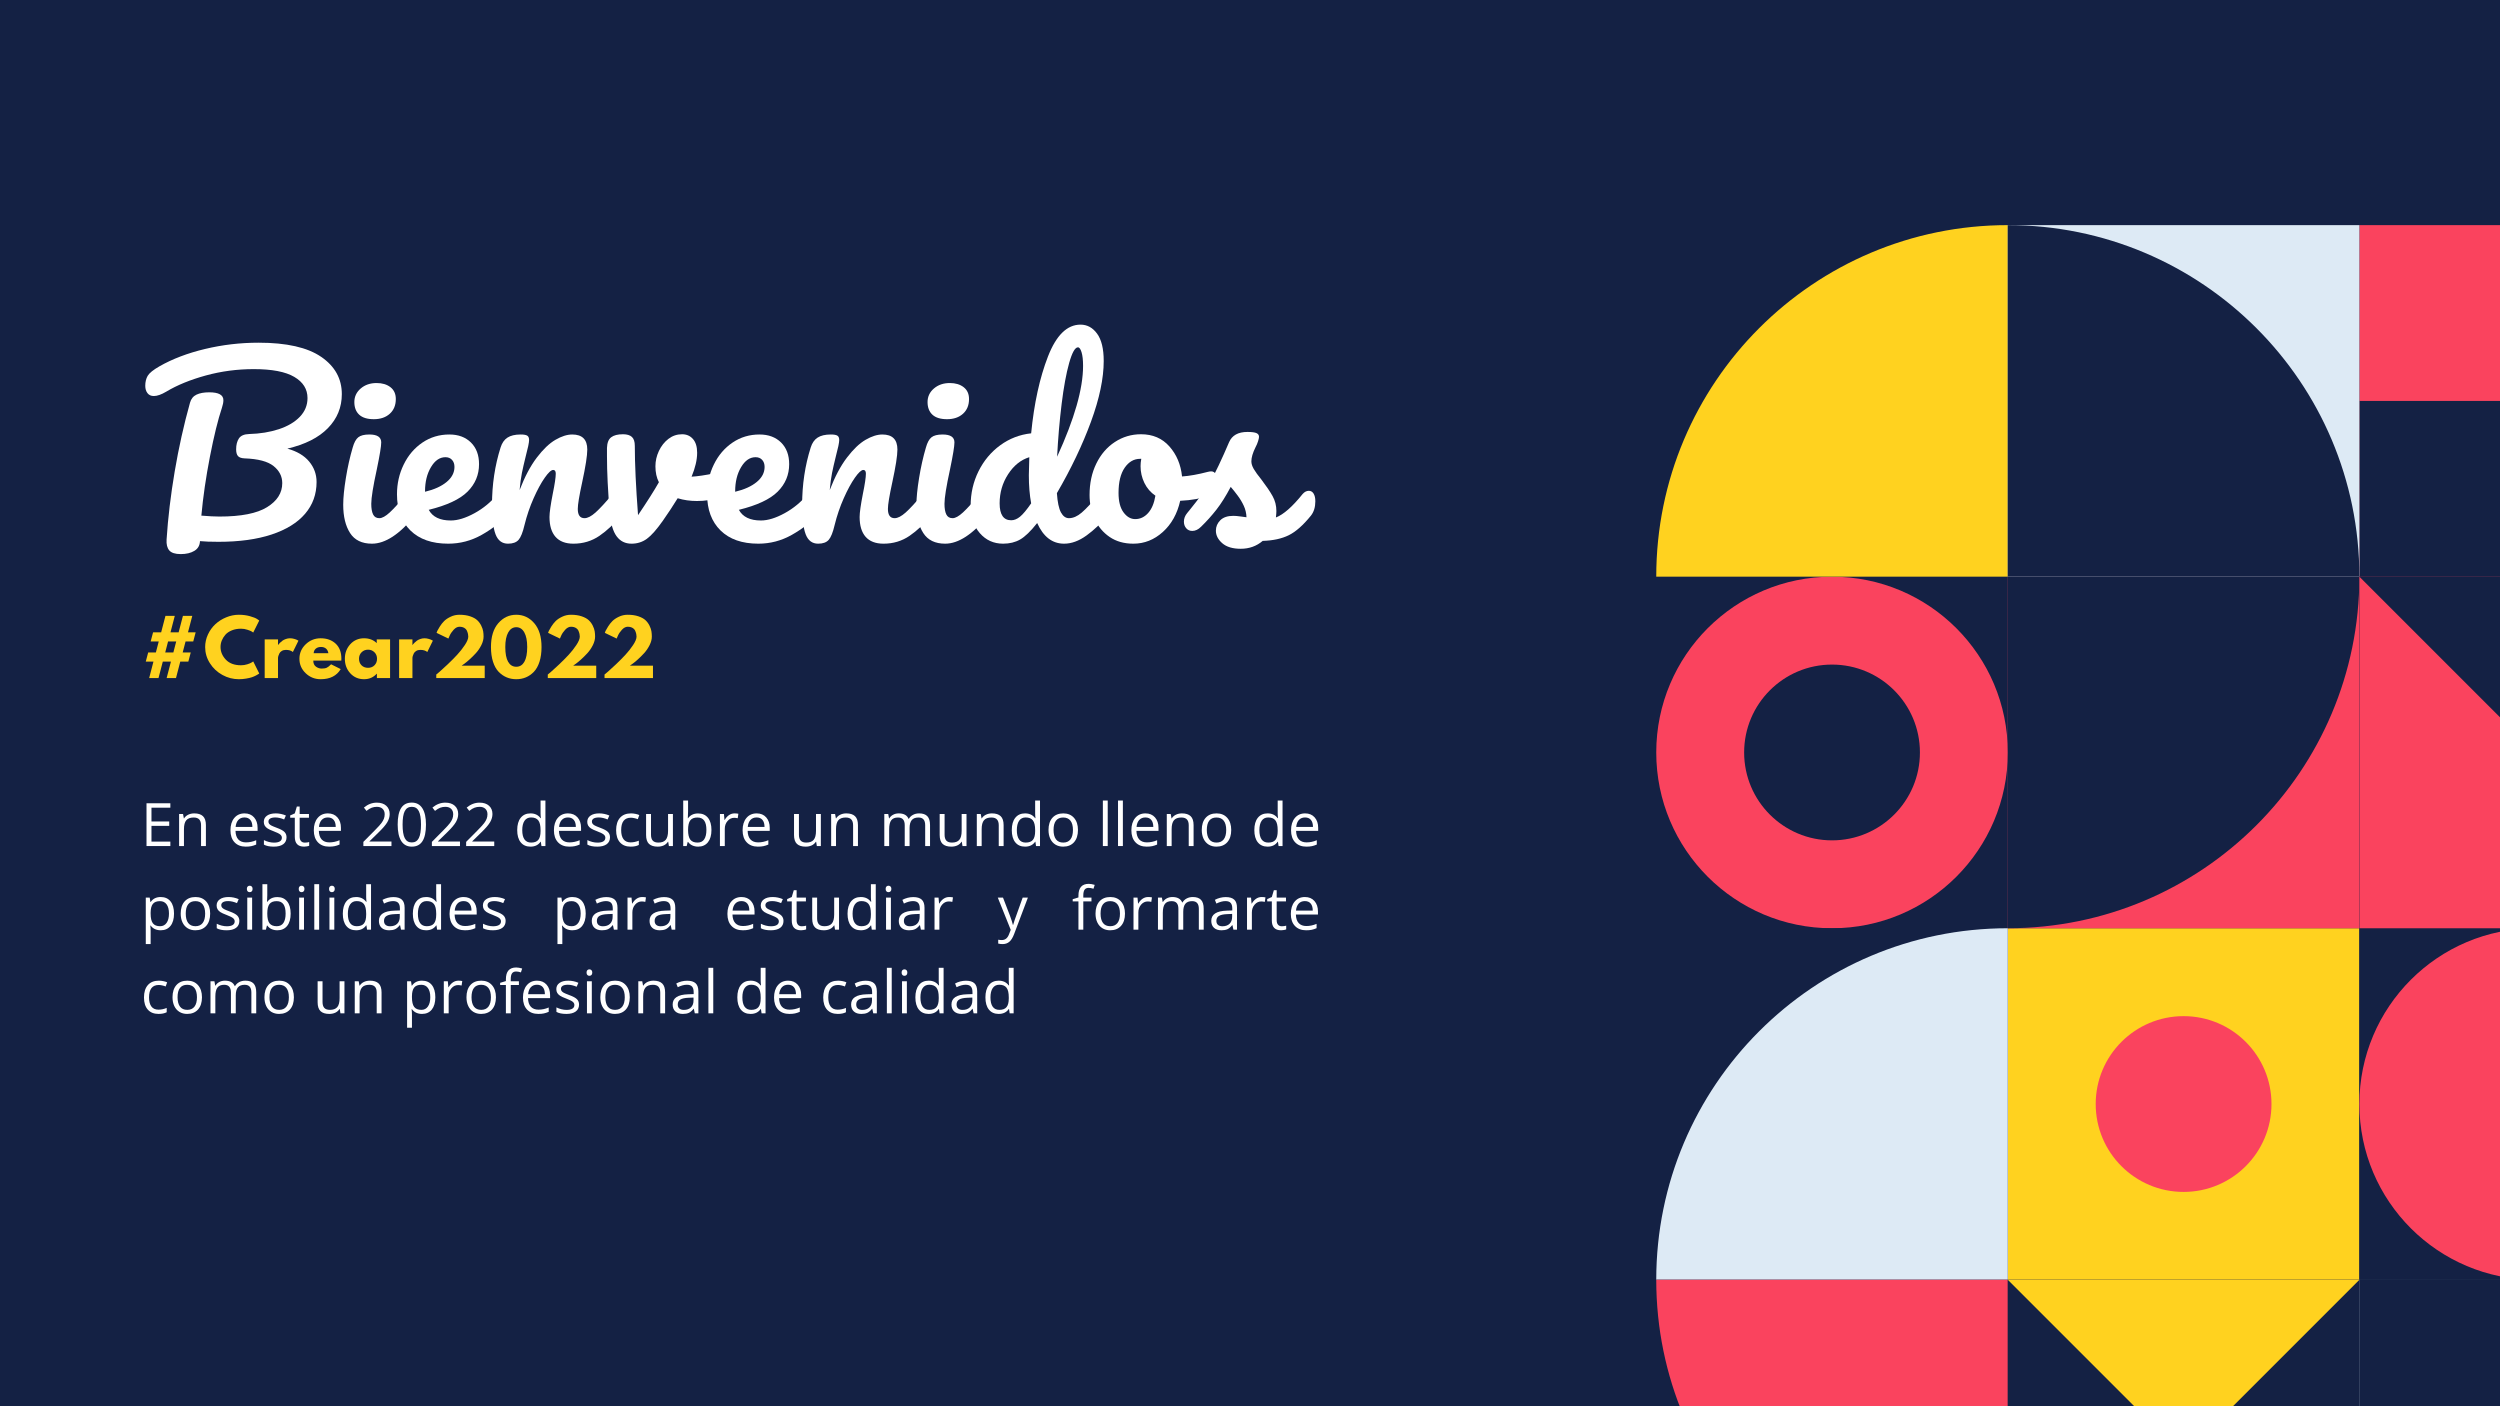 <?xml version="1.0" encoding="UTF-8"?><svg xmlns="http://www.w3.org/2000/svg" xmlns:xlink="http://www.w3.org/1999/xlink" contentScriptType="text/ecmascript" width="1440" zoomAndPan="magnify" contentStyleType="text/css" viewBox="0 0 1440 810" height="810" preserveAspectRatio="xMidYMid meet" version="1.0"><defs><g><g id="glyph-0-0"/><g id="glyph-0-1"><path d="M 115.891 -85.453 C 115.891 -77.879 113.219 -71.352 107.875 -65.875 C 102.539 -60.406 94.754 -56.473 84.516 -54.078 C 90.035 -52.555 94.219 -50.082 97.062 -46.656 C 99.914 -43.227 101.344 -39.289 101.344 -34.844 C 101.344 -27.812 99.141 -21.711 94.734 -16.547 C 90.328 -11.391 83.895 -7.41 75.438 -4.609 C 66.977 -1.805 56.785 -0.406 44.859 -0.406 C 40.41 -0.406 36.852 -0.535 34.188 -0.797 C 34.094 1.691 33.02 3.555 30.969 4.797 C 28.926 6.047 26.301 6.672 23.094 6.672 C 19.895 6.672 17.691 5.957 16.484 4.531 C 15.285 3.113 14.773 1.023 14.953 -1.734 C 15.754 -14.191 17.312 -27.254 19.625 -40.922 C 21.938 -54.586 24.875 -67.785 28.438 -80.516 C 29.062 -82.734 30.305 -84.285 32.172 -85.172 C 34.047 -86.066 36.492 -86.516 39.516 -86.516 C 44.953 -86.516 47.672 -85.004 47.672 -81.984 C 47.672 -80.734 47.398 -79.305 46.859 -77.703 C 44.547 -70.766 42.234 -61.352 39.922 -49.469 C 37.609 -37.582 35.961 -26.254 34.984 -15.484 C 39.254 -15.129 42.723 -14.953 45.391 -14.953 C 57.859 -14.953 67.004 -16.754 72.828 -20.359 C 78.66 -23.961 81.578 -28.57 81.578 -34.188 C 81.578 -38.094 79.906 -41.379 76.562 -44.047 C 73.227 -46.723 67.645 -48.195 59.812 -48.469 C 58.031 -48.551 56.785 -48.992 56.078 -49.797 C 55.367 -50.598 55.016 -51.891 55.016 -53.672 C 55.016 -56.254 55.547 -58.348 56.609 -59.953 C 57.68 -61.555 59.641 -62.398 62.484 -62.484 C 68.805 -62.66 74.523 -63.594 79.641 -65.281 C 84.754 -66.977 88.781 -69.359 91.719 -72.422 C 94.656 -75.492 96.125 -79.082 96.125 -83.188 C 96.125 -88.344 93.586 -92.41 88.516 -95.391 C 83.441 -98.379 75.656 -99.875 65.156 -99.875 C 55.633 -99.875 46.422 -98.648 37.516 -96.203 C 28.617 -93.754 21.051 -90.66 14.812 -86.922 C 11.969 -85.223 9.566 -84.375 7.609 -84.375 C 6.004 -84.375 4.781 -84.93 3.938 -86.047 C 3.094 -87.16 2.672 -88.562 2.672 -90.25 C 2.672 -92.477 3.133 -94.395 4.062 -96 C 5 -97.602 7.25 -99.426 10.812 -101.469 C 18.289 -105.738 27.055 -109.078 37.109 -111.484 C 47.172 -113.891 57.453 -115.094 67.953 -115.094 C 84.066 -115.094 96.082 -112.375 104 -106.938 C 111.926 -101.508 115.891 -94.348 115.891 -85.453 Z M 115.891 -85.453 "/></g><g id="glyph-0-2"><path d="M 23.906 -71.031 C 20.164 -71.031 17.359 -71.895 15.484 -73.625 C 13.617 -75.363 12.688 -77.789 12.688 -80.906 C 12.688 -84.02 13.91 -86.625 16.359 -88.719 C 18.805 -90.812 21.852 -91.859 25.5 -91.859 C 28.789 -91.859 31.457 -91.055 33.5 -89.453 C 35.551 -87.848 36.578 -85.578 36.578 -82.641 C 36.578 -79.086 35.422 -76.266 33.109 -74.172 C 30.797 -72.078 27.727 -71.031 23.906 -71.031 Z M 22.828 0.672 C 17.047 0.672 12.844 -1.375 10.219 -5.469 C 7.594 -9.562 6.281 -14.992 6.281 -21.766 C 6.281 -25.766 6.789 -30.898 7.812 -37.172 C 8.832 -43.453 10.145 -49.305 11.75 -54.734 C 12.551 -57.586 13.617 -59.547 14.953 -60.609 C 16.285 -61.68 18.422 -62.219 21.359 -62.219 C 25.898 -62.219 28.172 -60.703 28.172 -57.672 C 28.172 -55.453 27.328 -50.289 25.641 -42.188 C 23.504 -32.395 22.438 -25.766 22.438 -22.297 C 22.438 -19.629 22.789 -17.582 23.5 -16.156 C 24.207 -14.727 25.41 -14.016 27.109 -14.016 C 28.703 -14.016 30.703 -15.125 33.109 -17.344 C 35.516 -19.57 38.719 -23.094 42.719 -27.906 C 43.789 -29.156 44.992 -29.781 46.328 -29.781 C 47.484 -29.781 48.395 -29.242 49.062 -28.172 C 49.727 -27.098 50.062 -25.629 50.062 -23.766 C 50.062 -20.203 49.219 -17.441 47.531 -15.484 C 38.719 -4.711 30.484 0.672 22.828 0.672 Z M 22.828 0.672 "/></g><g id="glyph-0-3"><path d="M 65.953 -29.781 C 67.109 -29.781 68.02 -29.242 68.688 -28.172 C 69.352 -27.098 69.688 -25.629 69.688 -23.766 C 69.688 -20.203 68.844 -17.441 67.156 -15.484 C 63.863 -11.484 59.211 -7.789 53.203 -4.406 C 47.191 -1.02 40.758 0.672 33.906 0.672 C 24.562 0.672 17.305 -1.863 12.141 -6.938 C 6.984 -12.008 4.406 -18.953 4.406 -27.766 C 4.406 -33.91 5.695 -39.629 8.281 -44.922 C 10.863 -50.223 14.445 -54.43 19.031 -57.547 C 23.613 -60.66 28.797 -62.219 34.578 -62.219 C 39.742 -62.219 43.883 -60.68 47 -57.609 C 50.113 -54.535 51.672 -50.375 51.672 -45.125 C 51.672 -38.988 49.469 -33.719 45.062 -29.312 C 40.656 -24.906 33.203 -21.41 22.703 -18.828 C 24.922 -14.734 29.145 -12.688 35.375 -12.688 C 39.383 -12.688 43.945 -14.086 49.062 -16.891 C 54.188 -19.691 58.617 -23.363 62.359 -27.906 C 63.422 -29.156 64.617 -29.781 65.953 -29.781 Z M 32.312 -49.141 C 29.02 -49.141 26.238 -47.223 23.969 -43.391 C 21.695 -39.566 20.562 -34.938 20.562 -29.5 L 20.562 -29.234 C 25.812 -30.484 29.945 -32.352 32.969 -34.844 C 36 -37.344 37.516 -40.238 37.516 -43.531 C 37.516 -45.219 37.047 -46.57 36.109 -47.594 C 35.18 -48.625 33.914 -49.141 32.312 -49.141 Z M 32.312 -49.141 "/></g><g id="glyph-0-4"><path d="M 15.891 0.672 C 12.504 0.672 10.117 -1.109 8.734 -4.672 C 7.359 -8.234 6.672 -13.93 6.672 -21.766 C 6.672 -33.336 8.316 -44.328 11.609 -54.734 C 12.41 -57.316 13.723 -59.207 15.547 -60.406 C 17.379 -61.613 19.941 -62.219 23.234 -62.219 C 25.016 -62.219 26.258 -61.992 26.969 -61.547 C 27.676 -61.109 28.031 -60.266 28.031 -59.016 C 28.031 -57.586 27.363 -54.383 26.031 -49.406 C 25.145 -45.844 24.43 -42.723 23.891 -40.047 C 23.359 -37.379 22.914 -34.086 22.562 -30.172 C 25.5 -37.828 28.789 -44.055 32.438 -48.859 C 36.094 -53.672 39.676 -57.098 43.188 -59.141 C 46.707 -61.191 49.938 -62.219 52.875 -62.219 C 58.656 -62.219 61.547 -59.328 61.547 -53.547 C 61.547 -50.066 60.566 -43.789 58.609 -34.719 C 56.922 -26.969 56.078 -21.848 56.078 -19.359 C 56.078 -15.797 57.367 -14.016 59.953 -14.016 C 61.734 -14.016 63.848 -15.102 66.297 -17.281 C 68.742 -19.469 72.016 -23.008 76.109 -27.906 C 77.172 -29.156 78.367 -29.781 79.703 -29.781 C 80.859 -29.781 81.77 -29.242 82.438 -28.172 C 83.113 -27.098 83.453 -25.629 83.453 -23.766 C 83.453 -20.203 82.602 -17.441 80.906 -15.484 C 77.082 -10.766 72.969 -6.891 68.562 -3.859 C 64.156 -0.836 59.148 0.672 53.547 0.672 C 49.004 0.672 45.57 -0.641 43.25 -3.266 C 40.938 -5.891 39.781 -9.695 39.781 -14.688 C 39.781 -17.176 40.406 -21.625 41.656 -28.031 C 42.812 -33.645 43.391 -37.52 43.391 -39.656 C 43.391 -41.082 42.898 -41.797 41.922 -41.797 C 40.766 -41.797 39.141 -40.301 37.047 -37.312 C 34.953 -34.332 32.816 -30.395 30.641 -25.5 C 28.461 -20.602 26.707 -15.441 25.375 -10.016 C 24.395 -5.828 23.258 -3 21.969 -1.531 C 20.676 -0.062 18.648 0.672 15.891 0.672 Z M 15.891 0.672 "/></g><g id="glyph-0-5"><path d="M 72.5 -40.594 C 72.77 -40.676 73.211 -40.719 73.828 -40.719 C 75.172 -40.719 76.195 -40.27 76.906 -39.375 C 77.613 -38.488 77.969 -37.289 77.969 -35.781 C 77.969 -33.02 77.43 -30.859 76.359 -29.297 C 75.297 -27.742 73.695 -26.613 71.562 -25.906 C 67.469 -24.57 63.109 -23.906 58.484 -23.906 C 54.566 -23.906 50.867 -24.438 47.391 -25.5 C 44.816 -21.312 41.973 -16.992 38.859 -12.547 C 35.297 -7.473 32.223 -4 29.641 -2.125 C 27.055 -0.258 24.117 0.672 20.828 0.672 C 17.18 0.672 14.312 -0.75 12.219 -3.594 C 10.125 -6.445 8.812 -10.945 8.281 -17.094 C 7.207 -29.551 6.672 -40.453 6.672 -49.797 L 6.672 -54.469 C 6.766 -57.406 7.566 -59.453 9.078 -60.609 C 10.586 -61.773 12.859 -62.359 15.891 -62.359 C 18.203 -62.359 19.914 -61.844 21.031 -60.812 C 22.145 -59.789 22.703 -58.078 22.703 -55.672 C 22.703 -45.441 23.32 -32.133 24.562 -15.75 C 29.906 -23.676 33.91 -30 36.578 -34.719 C 35.242 -37.301 34.578 -40.367 34.578 -43.922 C 34.578 -46.953 35.242 -49.891 36.578 -52.734 C 37.922 -55.586 39.75 -57.906 42.062 -59.688 C 44.375 -61.469 47 -62.359 49.938 -62.359 C 52.52 -62.359 54.609 -61.441 56.203 -59.609 C 57.805 -57.785 58.609 -55.141 58.609 -51.672 C 58.609 -47.66 57.539 -43.078 55.406 -37.922 C 58.789 -38.098 63.285 -38.766 68.891 -39.922 Z M 72.5 -40.594 "/></g><g id="glyph-0-6"><path d="M 82.25 -29.781 C 83.406 -29.781 84.316 -29.242 84.984 -28.172 C 85.648 -27.098 85.984 -25.629 85.984 -23.766 C 85.984 -20.203 85.141 -17.441 83.453 -15.484 C 79.797 -11.035 75.785 -7.227 71.422 -4.062 C 67.066 -0.906 62.754 0.672 58.484 0.672 C 51.711 0.672 46.547 -3.289 42.984 -11.219 C 39.254 -6.5 35.984 -3.336 33.172 -1.734 C 30.367 -0.129 27.098 0.672 23.359 0.672 C 17.93 0.672 13.457 -1.352 9.938 -5.406 C 6.426 -9.457 4.672 -14.734 4.672 -21.234 C 4.672 -28.348 6.18 -34.953 9.203 -41.047 C 12.234 -47.148 16.395 -52.133 21.688 -56 C 26.988 -59.875 32.93 -62.172 39.516 -62.891 C 41.211 -80.148 44.441 -94.898 49.203 -107.141 C 53.961 -119.379 60.211 -125.5 67.953 -125.5 C 71.785 -125.5 74.969 -123.766 77.5 -120.297 C 80.039 -116.828 81.312 -111.578 81.312 -104.547 C 81.312 -94.578 78.863 -82.914 73.969 -69.562 C 69.07 -56.207 62.531 -42.5 54.344 -28.438 C 54.695 -23.27 55.473 -19.57 56.672 -17.344 C 57.879 -15.125 59.414 -14.016 61.281 -14.016 C 63.688 -14.016 66.133 -15.082 68.625 -17.219 C 71.113 -19.352 74.453 -22.914 78.641 -27.906 C 79.711 -29.156 80.914 -29.781 82.25 -29.781 Z M 66.484 -112.422 C 64.797 -112.422 63.102 -109.414 61.406 -103.406 C 59.719 -97.395 58.273 -89.539 57.078 -79.844 C 55.879 -70.145 55.008 -60 54.469 -49.406 C 64.438 -71.125 69.422 -88.566 69.422 -101.734 C 69.422 -105.117 69.129 -107.742 68.547 -109.609 C 67.973 -111.484 67.285 -112.422 66.484 -112.422 Z M 28.031 -12.812 C 29.727 -12.812 31.422 -13.5 33.109 -14.875 C 34.805 -16.258 36.941 -18.82 39.516 -22.562 C 38.629 -27.375 38.188 -32.758 38.188 -38.719 C 38.188 -40.852 38.273 -44.328 38.453 -49.141 C 33.555 -47.617 29.484 -44.344 26.234 -39.312 C 22.984 -34.289 21.359 -28.707 21.359 -22.562 C 21.359 -16.062 23.582 -12.812 28.031 -12.812 Z M 28.031 -12.812 "/></g><g id="glyph-0-7"><path d="M 74.5 -40.984 C 75.656 -40.984 76.547 -40.406 77.172 -39.25 C 77.797 -38.094 78.109 -36.625 78.109 -34.844 C 78.109 -30.57 76.816 -28.035 74.234 -27.234 C 68.891 -25.367 63.016 -24.301 56.609 -24.031 C 54.922 -16.551 51.582 -10.562 46.594 -6.062 C 41.613 -1.57 35.961 0.672 29.641 0.672 C 24.297 0.672 19.734 -0.617 15.953 -3.203 C 12.172 -5.785 9.301 -9.211 7.344 -13.484 C 5.383 -17.754 4.406 -22.383 4.406 -27.375 C 4.406 -34.133 5.695 -40.16 8.281 -45.453 C 10.863 -50.754 14.422 -54.895 18.953 -57.875 C 23.492 -60.863 28.523 -62.359 34.047 -62.359 C 40.805 -62.359 46.254 -60.02 50.391 -55.344 C 54.535 -50.664 56.961 -44.898 57.672 -38.047 C 61.859 -38.316 66.844 -39.207 72.625 -40.719 C 73.344 -40.895 73.969 -40.984 74.5 -40.984 Z M 30.703 -13.484 C 33.555 -13.484 36.023 -14.641 38.109 -16.953 C 40.203 -19.266 41.609 -22.602 42.328 -26.969 C 39.566 -28.844 37.453 -31.289 35.984 -34.312 C 34.516 -37.344 33.781 -40.547 33.781 -43.922 C 33.781 -45.348 33.914 -46.773 34.188 -48.203 L 33.516 -48.203 C 29.953 -48.203 26.988 -46.488 24.625 -43.062 C 22.27 -39.633 21.094 -34.805 21.094 -28.578 C 21.094 -23.68 22.051 -19.941 23.969 -17.359 C 25.883 -14.773 28.129 -13.484 30.703 -13.484 Z M 30.703 -13.484 "/></g><g id="glyph-0-8"><path d="M 31.25 3.609 C 26.613 3.609 23.07 2.539 20.625 0.406 C 18.176 -1.727 16.953 -4.133 16.953 -6.812 C 16.953 -9.125 17.797 -11.125 19.484 -12.812 C 21.18 -14.508 23.676 -15.359 26.969 -15.359 C 28.125 -15.359 29.477 -15.242 31.031 -15.016 C 32.594 -14.797 33.773 -14.641 34.578 -14.547 C 34.492 -16.867 33.984 -19.051 33.047 -21.094 C 32.109 -23.145 30.926 -25.125 29.5 -27.031 C 28.082 -28.945 26.75 -30.617 25.5 -32.047 C 22.738 -26.797 20 -22.43 17.281 -18.953 C 14.57 -15.484 11.613 -12.191 8.406 -9.078 C 6.812 -7.473 5.125 -6.672 3.344 -6.672 C 1.914 -6.672 0.758 -7.18 -0.125 -8.203 C -1.02 -9.234 -1.469 -10.504 -1.469 -12.016 C -1.469 -13.797 -0.844 -15.441 0.406 -16.953 L 2.141 -19.094 C 7.035 -25.145 10.727 -30.129 13.219 -34.047 C 14.727 -36.629 16.504 -40.078 18.547 -44.391 C 20.598 -48.711 22.602 -53.188 24.562 -57.812 C 26.258 -61.727 29.773 -63.688 35.109 -63.688 C 37.609 -63.688 39.348 -63.461 40.328 -63.016 C 41.305 -62.578 41.797 -61.867 41.797 -60.891 C 41.797 -60.348 41.613 -59.5 41.25 -58.344 C 40.895 -57.188 40.406 -56.031 39.781 -54.875 C 38.188 -51.664 37.391 -48.953 37.391 -46.734 C 37.391 -45.398 37.852 -43.93 38.781 -42.328 C 39.719 -40.723 41.164 -38.719 43.125 -36.312 C 45.969 -32.57 48.125 -29.391 49.594 -26.766 C 51.062 -24.141 51.797 -21.27 51.797 -18.156 C 51.797 -17.27 51.707 -16.023 51.531 -14.422 C 55.895 -16.109 61.016 -20.602 66.891 -27.906 C 67.961 -29.156 69.164 -29.781 70.5 -29.781 C 71.656 -29.781 72.566 -29.242 73.234 -28.172 C 73.898 -27.098 74.234 -25.629 74.234 -23.766 C 74.234 -20.379 73.391 -17.617 71.703 -15.484 C 67.242 -9.961 62.988 -6.203 58.938 -4.203 C 54.895 -2.203 49.891 -1.113 43.922 -0.938 C 40.367 2.094 36.145 3.609 31.25 3.609 Z M 31.25 3.609 "/></g><g id="glyph-1-0"/><g id="glyph-1-1"><path d="M 12.766 -9.5 L 10.281 0 L 4.906 0 L 7.375 -9.5 L 2.953 -9.5 L 4.344 -14.766 L 8.766 -14.766 L 10.422 -21.094 L 5.766 -21.094 L 7.156 -26.344 L 11.812 -26.344 L 14.281 -35.812 L 19.656 -35.812 L 17.188 -26.344 L 21.875 -26.344 L 24.344 -35.812 L 29.734 -35.812 L 27.266 -26.344 L 31.688 -26.344 L 30.297 -21.094 L 25.875 -21.094 L 24.219 -14.766 L 28.859 -14.766 L 27.469 -9.5 L 22.828 -9.5 L 20.359 0 L 14.969 0 L 17.453 -9.5 Z M 18.844 -14.766 L 20.484 -21.094 L 15.797 -21.094 L 14.156 -14.766 Z M 18.844 -14.766 "/></g><g id="glyph-1-2"><path d="M 21.656 -7.375 C 22.906 -7.375 24.113 -7.562 25.281 -7.938 C 26.457 -8.312 27.316 -8.676 27.859 -9.031 L 28.688 -9.594 L 32.156 -2.641 C 32.039 -2.555 31.879 -2.441 31.672 -2.297 C 31.473 -2.148 31.004 -1.879 30.266 -1.484 C 29.535 -1.098 28.75 -0.758 27.906 -0.469 C 27.07 -0.188 25.973 0.066 24.609 0.297 C 23.254 0.535 21.852 0.656 20.406 0.656 C 17.07 0.656 13.914 -0.16 10.938 -1.797 C 7.957 -3.43 5.555 -5.68 3.734 -8.547 C 1.91 -11.41 1 -14.508 1 -17.844 C 1 -20.352 1.531 -22.766 2.594 -25.078 C 3.664 -27.398 5.094 -29.383 6.875 -31.031 C 8.656 -32.688 10.734 -34.004 13.109 -34.984 C 15.484 -35.973 17.914 -36.469 20.406 -36.469 C 22.719 -36.469 24.848 -36.191 26.797 -35.641 C 28.754 -35.086 30.141 -34.535 30.953 -33.984 L 32.156 -33.156 L 28.688 -26.219 C 28.488 -26.395 28.188 -26.602 27.781 -26.844 C 27.375 -27.094 26.562 -27.422 25.344 -27.828 C 24.133 -28.234 22.906 -28.438 21.656 -28.438 C 19.688 -28.438 17.922 -28.113 16.359 -27.469 C 14.797 -26.832 13.555 -25.992 12.641 -24.953 C 11.734 -23.91 11.039 -22.789 10.562 -21.594 C 10.094 -20.395 9.859 -19.172 9.859 -17.922 C 9.859 -15.203 10.875 -12.766 12.906 -10.609 C 14.945 -8.453 17.863 -7.375 21.656 -7.375 Z M 21.656 -7.375 "/></g><g id="glyph-1-3"><path d="M 2.609 0 L 2.609 -22.266 L 10.281 -22.266 L 10.281 -19.062 L 10.375 -19.062 C 10.426 -19.176 10.516 -19.316 10.641 -19.484 C 10.773 -19.66 11.062 -19.961 11.5 -20.391 C 11.938 -20.828 12.398 -21.219 12.891 -21.562 C 13.379 -21.914 14.016 -22.227 14.797 -22.5 C 15.578 -22.781 16.375 -22.922 17.188 -22.922 C 18.031 -22.922 18.852 -22.801 19.656 -22.562 C 20.469 -22.332 21.062 -22.102 21.438 -21.875 L 22.047 -21.531 L 18.844 -15.016 C 17.883 -15.828 16.551 -16.234 14.844 -16.234 C 13.914 -16.234 13.117 -16.031 12.453 -15.625 C 11.785 -15.219 11.316 -14.723 11.047 -14.141 C 10.773 -13.566 10.578 -13.078 10.453 -12.672 C 10.336 -12.266 10.281 -11.945 10.281 -11.719 L 10.281 0 Z M 2.609 0 "/></g><g id="glyph-1-4"><path d="M 25.125 -10.062 L 8.984 -10.062 C 8.984 -8.5 9.488 -7.344 10.5 -6.594 C 11.52 -5.844 12.617 -5.469 13.797 -5.469 C 15.047 -5.469 16.031 -5.633 16.75 -5.969 C 17.477 -6.301 18.305 -6.957 19.234 -7.938 L 24.781 -5.172 C 22.469 -1.285 18.617 0.656 13.234 0.656 C 9.879 0.656 7 -0.492 4.594 -2.797 C 2.195 -5.098 1 -7.867 1 -11.109 C 1 -14.348 2.195 -17.125 4.594 -19.438 C 7 -21.758 9.879 -22.922 13.234 -22.922 C 16.766 -22.922 19.633 -21.898 21.844 -19.859 C 24.062 -17.816 25.172 -14.898 25.172 -11.109 C 25.172 -10.586 25.156 -10.238 25.125 -10.062 Z M 9.203 -14.328 L 17.672 -14.328 C 17.492 -15.484 17.035 -16.367 16.297 -16.984 C 15.555 -17.609 14.609 -17.922 13.453 -17.922 C 12.18 -17.922 11.164 -17.586 10.406 -16.922 C 9.656 -16.266 9.254 -15.398 9.203 -14.328 Z M 9.203 -14.328 "/></g><g id="glyph-1-5"><path d="M 4.125 -2.75 C 2.039 -5.02 1 -7.805 1 -11.109 C 1 -14.41 2.039 -17.203 4.125 -19.484 C 6.207 -21.773 8.852 -22.922 12.062 -22.922 C 15.02 -22.922 17.453 -21.992 19.359 -20.141 L 19.359 -22.266 L 27.047 -22.266 L 27.047 0 L 19.453 0 L 19.453 -2.516 L 19.359 -2.516 C 17.453 -0.398 15.02 0.656 12.062 0.656 C 8.852 0.656 6.207 -0.477 4.125 -2.75 Z M 10.656 -14.875 C 9.656 -13.895 9.156 -12.641 9.156 -11.109 C 9.156 -9.578 9.633 -8.328 10.594 -7.359 C 11.551 -6.391 12.812 -5.906 14.375 -5.906 C 15.875 -5.906 17.109 -6.395 18.078 -7.375 C 19.047 -8.363 19.531 -9.609 19.531 -11.109 C 19.531 -12.641 19.031 -13.895 18.031 -14.875 C 17.031 -15.863 15.812 -16.359 14.375 -16.359 C 12.895 -16.359 11.656 -15.863 10.656 -14.875 Z M 10.656 -14.875 "/></g><g id="glyph-1-6"><path d="M 15.75 -29.562 C 14.594 -29.562 13.484 -28.988 12.422 -27.844 C 11.367 -26.695 10.598 -25.562 10.109 -24.438 L 9.375 -22.75 L 2.562 -26.047 C 2.645 -26.336 2.785 -26.711 2.984 -27.172 C 3.191 -27.629 3.672 -28.457 4.422 -29.656 C 5.18 -30.863 6.016 -31.922 6.922 -32.828 C 7.836 -33.742 9.082 -34.578 10.656 -35.328 C 12.227 -36.086 13.926 -36.469 15.75 -36.469 C 18.094 -36.469 20.141 -36.172 21.891 -35.578 C 23.648 -34.984 25.004 -34.242 25.953 -33.359 C 26.91 -32.473 27.688 -31.43 28.281 -30.234 C 28.875 -29.035 29.25 -27.941 29.406 -26.953 C 29.562 -25.973 29.641 -24.945 29.641 -23.875 C 29.641 -22.312 29.207 -20.664 28.344 -18.938 C 27.477 -17.219 26.43 -15.688 25.203 -14.344 C 23.973 -13 22.734 -11.77 21.484 -10.656 C 20.242 -9.539 19.188 -8.68 18.312 -8.078 L 17.016 -7.156 L 30.297 -7.156 L 30.297 0 L 2.391 0 L 2.391 -2.047 C 2.879 -2.441 3.539 -2.992 4.375 -3.703 C 5.219 -4.422 6.695 -5.773 8.812 -7.766 C 10.926 -9.766 12.789 -11.641 14.406 -13.391 C 16.031 -15.141 17.504 -17.008 18.828 -19 C 20.16 -21 20.828 -22.625 20.828 -23.875 C 20.828 -24.363 20.773 -24.852 20.672 -25.344 C 20.578 -25.844 20.383 -26.445 20.094 -27.156 C 19.801 -27.863 19.281 -28.441 18.531 -28.891 C 17.781 -29.336 16.852 -29.562 15.75 -29.562 Z M 15.75 -29.562 "/></g><g id="glyph-1-7"><path d="M 1.219 -17.891 C 1.219 -23.785 2.617 -28.352 5.422 -31.594 C 8.234 -34.844 11.691 -36.469 15.797 -36.469 C 19.91 -36.469 23.363 -34.844 26.156 -31.594 C 28.945 -28.352 30.344 -23.785 30.344 -17.891 C 30.344 -14.672 29.953 -11.844 29.172 -9.406 C 28.391 -6.977 27.312 -5.047 25.938 -3.609 C 24.562 -2.18 23.023 -1.113 21.328 -0.406 C 19.641 0.301 17.797 0.656 15.797 0.656 C 13.805 0.656 11.961 0.301 10.266 -0.406 C 8.566 -1.113 7.023 -2.18 5.641 -3.609 C 4.254 -5.047 3.172 -6.977 2.391 -9.406 C 1.609 -11.844 1.219 -14.672 1.219 -17.891 Z M 9.469 -17.891 C 9.469 -14.098 10.016 -11.254 11.109 -9.359 C 12.211 -7.461 13.773 -6.516 15.797 -6.516 C 17.797 -6.516 19.344 -7.461 20.438 -9.359 C 21.539 -11.254 22.094 -14.098 22.094 -17.891 C 22.094 -21.504 21.535 -24.305 20.422 -26.297 C 19.305 -28.297 17.766 -29.297 15.797 -29.297 C 13.828 -29.297 12.281 -28.289 11.156 -26.281 C 10.031 -24.27 9.469 -21.473 9.469 -17.891 Z M 9.469 -17.891 "/></g><g id="glyph-2-0"/><g id="glyph-2-1"><path d="M 17.125 0 L 3.391 0 L 3.391 -24.641 L 17.125 -24.641 L 17.125 -22.094 L 6.25 -22.094 L 6.25 -14.156 L 16.469 -14.156 L 16.469 -11.625 L 6.25 -11.625 L 6.25 -2.562 L 17.125 -2.562 Z M 17.125 0 "/></g><g id="glyph-2-2"><path d="M 15.609 0 L 15.609 -11.953 C 15.609 -13.453 15.266 -14.57 14.578 -15.312 C 13.891 -16.062 12.816 -16.438 11.359 -16.438 C 9.422 -16.438 8.004 -15.91 7.109 -14.859 C 6.211 -13.816 5.766 -12.094 5.766 -9.688 L 5.766 0 L 2.969 0 L 2.969 -18.469 L 5.234 -18.469 L 5.703 -15.938 L 5.828 -15.938 C 6.398 -16.852 7.203 -17.562 8.234 -18.062 C 9.273 -18.562 10.43 -18.812 11.703 -18.812 C 13.922 -18.812 15.594 -18.273 16.719 -17.203 C 17.844 -16.129 18.406 -14.41 18.406 -12.047 L 18.406 0 Z M 15.609 0 "/></g><g id="glyph-2-3"/><g id="glyph-2-4"><path d="M 10.766 0.344 C 8.035 0.344 5.879 -0.488 4.297 -2.156 C 2.723 -3.82 1.938 -6.129 1.938 -9.078 C 1.938 -12.055 2.672 -14.422 4.141 -16.172 C 5.609 -17.93 7.578 -18.812 10.047 -18.812 C 12.359 -18.812 14.188 -18.047 15.531 -16.516 C 16.883 -14.992 17.562 -12.988 17.562 -10.5 L 17.562 -8.734 L 4.844 -8.734 C 4.895 -6.566 5.438 -4.922 6.469 -3.797 C 7.508 -2.672 8.977 -2.109 10.875 -2.109 C 12.863 -2.109 14.828 -2.523 16.766 -3.359 L 16.766 -0.859 C 15.773 -0.43 14.836 -0.125 13.953 0.062 C 13.078 0.25 12.016 0.344 10.766 0.344 Z M 10.016 -16.469 C 8.523 -16.469 7.336 -15.984 6.453 -15.016 C 5.578 -14.047 5.062 -12.707 4.906 -11 L 14.562 -11 C 14.562 -12.77 14.164 -14.125 13.375 -15.062 C 12.594 -16 11.473 -16.469 10.016 -16.469 Z M 10.016 -16.469 "/></g><g id="glyph-2-5"><path d="M 14.875 -5.047 C 14.875 -3.316 14.234 -1.984 12.953 -1.047 C 11.672 -0.117 9.875 0.344 7.562 0.344 C 5.113 0.344 3.207 -0.047 1.844 -0.828 L 1.844 -3.422 C 2.727 -2.973 3.676 -2.617 4.688 -2.359 C 5.707 -2.098 6.691 -1.969 7.641 -1.969 C 9.098 -1.969 10.219 -2.203 11 -2.672 C 11.789 -3.141 12.188 -3.848 12.188 -4.797 C 12.188 -5.516 11.875 -6.129 11.25 -6.641 C 10.625 -7.16 9.406 -7.766 7.594 -8.453 C 5.875 -9.098 4.648 -9.66 3.922 -10.141 C 3.203 -10.617 2.664 -11.16 2.312 -11.766 C 1.957 -12.367 1.781 -13.094 1.781 -13.938 C 1.781 -15.445 2.391 -16.633 3.609 -17.5 C 4.836 -18.375 6.52 -18.812 8.656 -18.812 C 10.645 -18.812 12.594 -18.406 14.5 -17.594 L 13.5 -15.312 C 11.645 -16.082 9.961 -16.469 8.453 -16.469 C 7.129 -16.469 6.129 -16.258 5.453 -15.844 C 4.785 -15.426 4.453 -14.852 4.453 -14.125 C 4.453 -13.625 4.578 -13.203 4.828 -12.859 C 5.078 -12.516 5.484 -12.18 6.047 -11.859 C 6.609 -11.547 7.688 -11.094 9.281 -10.5 C 11.477 -9.695 12.957 -8.891 13.719 -8.078 C 14.488 -7.273 14.875 -6.266 14.875 -5.047 Z M 14.875 -5.047 "/></g><g id="glyph-2-6"><path d="M 8.938 -1.969 C 9.426 -1.969 9.898 -2.004 10.359 -2.078 C 10.828 -2.148 11.191 -2.227 11.453 -2.312 L 11.453 -0.172 C 11.148 -0.023 10.703 0.094 10.109 0.188 C 9.523 0.289 9 0.344 8.531 0.344 C 4.957 0.344 3.172 -1.539 3.172 -5.312 L 3.172 -16.297 L 0.516 -16.297 L 0.516 -17.641 L 3.172 -18.812 L 4.344 -22.75 L 5.969 -22.75 L 5.969 -18.469 L 11.328 -18.469 L 11.328 -16.297 L 5.969 -16.297 L 5.969 -5.422 C 5.969 -4.316 6.227 -3.461 6.75 -2.859 C 7.281 -2.266 8.008 -1.969 8.938 -1.969 Z M 8.938 -1.969 "/></g><g id="glyph-2-7"><path d="M 17.875 0 L 1.688 0 L 1.688 -2.406 L 8.172 -8.938 C 10.148 -10.938 11.453 -12.363 12.078 -13.219 C 12.711 -14.07 13.188 -14.898 13.5 -15.703 C 13.812 -16.516 13.969 -17.383 13.969 -18.312 C 13.969 -19.633 13.566 -20.676 12.766 -21.438 C 11.973 -22.207 10.867 -22.594 9.453 -22.594 C 8.43 -22.594 7.461 -22.426 6.547 -22.094 C 5.629 -21.758 4.609 -21.145 3.484 -20.25 L 2 -22.156 C 4.27 -24.051 6.742 -25 9.422 -25 C 11.734 -25 13.547 -24.406 14.859 -23.219 C 16.18 -22.031 16.844 -20.438 16.844 -18.438 C 16.844 -16.875 16.398 -15.328 15.516 -13.797 C 14.641 -12.273 13 -10.344 10.594 -8 L 5.203 -2.734 L 5.203 -2.594 L 17.875 -2.594 Z M 17.875 0 "/></g><g id="glyph-2-8"><path d="M 18.016 -12.359 C 18.016 -8.098 17.344 -4.914 16 -2.812 C 14.656 -0.707 12.602 0.344 9.844 0.344 C 7.188 0.344 5.164 -0.734 3.781 -2.891 C 2.406 -5.047 1.719 -8.203 1.719 -12.359 C 1.719 -16.648 2.383 -19.832 3.719 -21.906 C 5.062 -23.988 7.102 -25.031 9.844 -25.031 C 12.52 -25.031 14.551 -23.941 15.938 -21.766 C 17.32 -19.598 18.016 -16.461 18.016 -12.359 Z M 4.547 -12.359 C 4.547 -8.773 4.969 -6.164 5.812 -4.531 C 6.656 -2.895 8 -2.078 9.844 -2.078 C 11.707 -2.078 13.055 -2.906 13.891 -4.562 C 14.734 -6.219 15.156 -8.816 15.156 -12.359 C 15.156 -15.891 14.734 -18.477 13.891 -20.125 C 13.055 -21.77 11.707 -22.594 9.844 -22.594 C 8 -22.594 6.656 -21.781 5.812 -20.156 C 4.969 -18.539 4.547 -15.941 4.547 -12.359 Z M 4.547 -12.359 "/></g><g id="glyph-2-9"><path d="M 15.531 -2.484 L 15.391 -2.484 C 14.098 -0.598 12.164 0.344 9.594 0.344 C 7.176 0.344 5.297 -0.484 3.953 -2.141 C 2.609 -3.797 1.938 -6.145 1.938 -9.188 C 1.938 -12.227 2.609 -14.594 3.953 -16.281 C 5.305 -17.969 7.188 -18.812 9.594 -18.812 C 12.094 -18.812 14.016 -17.898 15.359 -16.078 L 15.578 -16.078 L 15.453 -17.406 L 15.391 -18.703 L 15.391 -26.219 L 18.188 -26.219 L 18.188 0 L 15.906 0 Z M 9.938 -2 C 11.852 -2 13.238 -2.52 14.094 -3.562 C 14.957 -4.602 15.391 -6.281 15.391 -8.594 L 15.391 -9.188 C 15.391 -11.801 14.953 -13.664 14.078 -14.781 C 13.211 -15.906 11.82 -16.469 9.906 -16.469 C 8.27 -16.469 7.016 -15.828 6.141 -14.547 C 5.273 -13.273 4.844 -11.477 4.844 -9.156 C 4.844 -6.789 5.273 -5.004 6.141 -3.797 C 7.004 -2.598 8.27 -2 9.938 -2 Z M 9.938 -2 "/></g><g id="glyph-2-10"><path d="M 10.344 0.344 C 7.676 0.344 5.609 -0.477 4.141 -2.125 C 2.672 -3.77 1.938 -6.102 1.938 -9.125 C 1.938 -12.207 2.68 -14.594 4.172 -16.281 C 5.66 -17.969 7.781 -18.812 10.531 -18.812 C 11.414 -18.812 12.301 -18.711 13.188 -18.516 C 14.082 -18.328 14.781 -18.102 15.281 -17.844 L 14.422 -15.469 C 13.805 -15.719 13.133 -15.922 12.406 -16.078 C 11.676 -16.242 11.031 -16.328 10.469 -16.328 C 6.719 -16.328 4.844 -13.938 4.844 -9.156 C 4.844 -6.883 5.297 -5.141 6.203 -3.922 C 7.117 -2.711 8.477 -2.109 10.281 -2.109 C 11.82 -2.109 13.398 -2.438 15.016 -3.094 L 15.016 -0.625 C 13.773 0.02 12.219 0.344 10.344 0.344 Z M 10.344 0.344 "/></g><g id="glyph-2-11"><path d="M 5.594 -18.469 L 5.594 -6.484 C 5.594 -4.984 5.938 -3.859 6.625 -3.109 C 7.312 -2.367 8.383 -2 9.844 -2 C 11.77 -2 13.18 -2.523 14.078 -3.578 C 14.973 -4.641 15.422 -6.367 15.422 -8.766 L 15.422 -18.469 L 18.219 -18.469 L 18.219 0 L 15.906 0 L 15.5 -2.484 L 15.359 -2.484 C 14.785 -1.566 13.988 -0.863 12.969 -0.375 C 11.945 0.102 10.785 0.344 9.484 0.344 C 7.242 0.344 5.562 -0.188 4.438 -1.25 C 3.32 -2.32 2.766 -4.035 2.766 -6.391 L 2.766 -18.469 Z M 5.594 -18.469 "/></g><g id="glyph-2-12"><path d="M 11.562 -18.781 C 13.988 -18.781 15.875 -17.945 17.219 -16.281 C 18.562 -14.625 19.234 -12.281 19.234 -9.25 C 19.234 -6.219 18.555 -3.859 17.203 -2.172 C 15.848 -0.492 13.969 0.344 11.562 0.344 C 10.363 0.344 9.266 0.117 8.266 -0.328 C 7.273 -0.773 6.441 -1.457 5.766 -2.375 L 5.562 -2.375 L 4.969 0 L 2.969 0 L 2.969 -26.219 L 5.766 -26.219 L 5.766 -19.859 C 5.766 -18.43 5.719 -17.148 5.625 -16.016 L 5.766 -16.016 C 7.066 -17.859 9 -18.781 11.562 -18.781 Z M 11.156 -16.438 C 9.25 -16.438 7.875 -15.883 7.031 -14.781 C 6.188 -13.688 5.766 -11.844 5.766 -9.25 C 5.766 -6.656 6.195 -4.797 7.062 -3.672 C 7.926 -2.555 9.312 -2 11.219 -2 C 12.938 -2 14.219 -2.625 15.062 -3.875 C 15.906 -5.133 16.328 -6.938 16.328 -9.281 C 16.328 -11.688 15.906 -13.477 15.062 -14.656 C 14.219 -15.844 12.914 -16.438 11.156 -16.438 Z M 11.156 -16.438 "/></g><g id="glyph-2-13"><path d="M 11.391 -18.812 C 12.211 -18.812 12.945 -18.742 13.594 -18.609 L 13.219 -16.016 C 12.445 -16.18 11.77 -16.266 11.188 -16.266 C 9.695 -16.266 8.422 -15.656 7.359 -14.438 C 6.297 -13.227 5.766 -11.719 5.766 -9.906 L 5.766 0 L 2.969 0 L 2.969 -18.469 L 5.281 -18.469 L 5.594 -15.047 L 5.734 -15.047 C 6.422 -16.254 7.242 -17.18 8.203 -17.828 C 9.172 -18.484 10.234 -18.812 11.391 -18.812 Z M 11.391 -18.812 "/></g><g id="glyph-2-14"><path d="M 26.516 0 L 26.516 -12.016 C 26.516 -13.484 26.195 -14.586 25.562 -15.328 C 24.938 -16.066 23.961 -16.438 22.641 -16.438 C 20.891 -16.438 19.598 -15.938 18.766 -14.938 C 17.941 -13.938 17.531 -12.395 17.531 -10.312 L 17.531 0 L 14.734 0 L 14.734 -12.016 C 14.734 -13.484 14.414 -14.586 13.781 -15.328 C 13.156 -16.066 12.176 -16.438 10.844 -16.438 C 9.082 -16.438 7.797 -15.91 6.984 -14.859 C 6.172 -13.805 5.766 -12.082 5.766 -9.688 L 5.766 0 L 2.969 0 L 2.969 -18.469 L 5.234 -18.469 L 5.703 -15.938 L 5.828 -15.938 C 6.359 -16.844 7.102 -17.547 8.062 -18.047 C 9.02 -18.555 10.098 -18.812 11.297 -18.812 C 14.18 -18.812 16.066 -17.766 16.953 -15.672 L 17.094 -15.672 C 17.645 -16.641 18.441 -17.406 19.484 -17.969 C 20.523 -18.531 21.719 -18.812 23.062 -18.812 C 25.145 -18.812 26.707 -18.273 27.75 -17.203 C 28.789 -16.129 29.312 -14.41 29.312 -12.047 L 29.312 0 Z M 26.516 0 "/></g><g id="glyph-2-15"><path d="M 18.906 -9.25 C 18.906 -6.238 18.145 -3.883 16.625 -2.188 C 15.113 -0.5 13.02 0.344 10.344 0.344 C 8.695 0.344 7.234 -0.039 5.953 -0.812 C 4.672 -1.594 3.68 -2.707 2.984 -4.156 C 2.285 -5.613 1.938 -7.312 1.938 -9.25 C 1.938 -12.258 2.688 -14.602 4.188 -16.281 C 5.695 -17.969 7.789 -18.812 10.469 -18.812 C 13.051 -18.812 15.102 -17.953 16.625 -16.234 C 18.145 -14.516 18.906 -12.188 18.906 -9.25 Z M 4.844 -9.25 C 4.844 -6.895 5.312 -5.098 6.25 -3.859 C 7.195 -2.617 8.586 -2 10.422 -2 C 12.242 -2 13.629 -2.613 14.578 -3.844 C 15.535 -5.082 16.016 -6.883 16.016 -9.25 C 16.016 -11.602 15.535 -13.391 14.578 -14.609 C 13.629 -15.828 12.227 -16.438 10.375 -16.438 C 8.551 -16.438 7.172 -15.832 6.234 -14.625 C 5.305 -13.426 4.844 -11.633 4.844 -9.25 Z M 4.844 -9.25 "/></g><g id="glyph-2-16"><path d="M 5.766 0 L 2.969 0 L 2.969 -26.219 L 5.766 -26.219 Z M 5.766 0 "/></g><g id="glyph-2-17"><path d="M 11.562 0.344 C 10.363 0.344 9.266 0.117 8.266 -0.328 C 7.273 -0.773 6.441 -1.457 5.766 -2.375 L 5.562 -2.375 C 5.695 -1.301 5.766 -0.281 5.766 0.688 L 5.766 8.297 L 2.969 8.297 L 2.969 -18.469 L 5.234 -18.469 L 5.625 -15.938 L 5.766 -15.938 C 6.484 -16.945 7.316 -17.676 8.266 -18.125 C 9.223 -18.582 10.32 -18.812 11.562 -18.812 C 14.008 -18.812 15.898 -17.973 17.234 -16.297 C 18.566 -14.617 19.234 -12.27 19.234 -9.25 C 19.234 -6.219 18.555 -3.859 17.203 -2.172 C 15.848 -0.492 13.969 0.344 11.562 0.344 Z M 11.156 -16.438 C 9.27 -16.438 7.906 -15.91 7.062 -14.859 C 6.219 -13.816 5.785 -12.156 5.766 -9.875 L 5.766 -9.25 C 5.766 -6.656 6.195 -4.797 7.062 -3.672 C 7.926 -2.555 9.312 -2 11.219 -2 C 12.82 -2 14.07 -2.645 14.969 -3.938 C 15.875 -5.227 16.328 -7.008 16.328 -9.281 C 16.328 -11.582 15.875 -13.348 14.969 -14.578 C 14.07 -15.816 12.801 -16.438 11.156 -16.438 Z M 11.156 -16.438 "/></g><g id="glyph-2-18"><path d="M 5.766 0 L 2.969 0 L 2.969 -18.469 L 5.766 -18.469 Z M 2.734 -23.484 C 2.734 -24.117 2.891 -24.582 3.203 -24.875 C 3.516 -25.176 3.906 -25.328 4.375 -25.328 C 4.832 -25.328 5.223 -25.176 5.547 -24.875 C 5.867 -24.57 6.031 -24.109 6.031 -23.484 C 6.031 -22.848 5.867 -22.375 5.547 -22.062 C 5.223 -21.758 4.832 -21.609 4.375 -21.609 C 3.906 -21.609 3.516 -21.758 3.203 -22.062 C 2.891 -22.375 2.734 -22.848 2.734 -23.484 Z M 2.734 -23.484 "/></g><g id="glyph-2-19"><path d="M 14.328 0 L 13.766 -2.625 L 13.641 -2.625 C 12.711 -1.469 11.789 -0.68 10.875 -0.266 C 9.957 0.141 8.816 0.344 7.453 0.344 C 5.617 0.344 4.18 -0.129 3.141 -1.078 C 2.098 -2.023 1.578 -3.367 1.578 -5.109 C 1.578 -8.836 4.562 -10.789 10.531 -10.969 L 13.672 -11.078 L 13.672 -12.219 C 13.672 -13.664 13.359 -14.734 12.734 -15.422 C 12.109 -16.117 11.109 -16.469 9.734 -16.469 C 8.203 -16.469 6.461 -15.992 4.516 -15.047 L 3.656 -17.188 C 4.562 -17.688 5.555 -18.078 6.641 -18.359 C 7.734 -18.641 8.82 -18.781 9.906 -18.781 C 12.113 -18.781 13.742 -18.289 14.797 -17.312 C 15.859 -16.332 16.391 -14.766 16.391 -12.609 L 16.391 0 Z M 8 -1.969 C 9.75 -1.969 11.117 -2.445 12.109 -3.406 C 13.098 -4.363 13.594 -5.703 13.594 -7.422 L 13.594 -9.078 L 10.797 -8.969 C 8.578 -8.883 6.973 -8.535 5.984 -7.922 C 5.004 -7.316 4.516 -6.367 4.516 -5.078 C 4.516 -4.066 4.82 -3.297 5.438 -2.766 C 6.051 -2.234 6.906 -1.969 8 -1.969 Z M 8 -1.969 "/></g><g id="glyph-2-20"><path d="M 0.031 -18.469 L 3.031 -18.469 L 7.078 -7.938 C 7.961 -5.531 8.516 -3.797 8.734 -2.734 L 8.859 -2.734 C 9.004 -3.305 9.312 -4.285 9.781 -5.672 C 10.25 -7.055 11.773 -11.32 14.359 -18.469 L 17.359 -18.469 L 9.422 2.562 C 8.629 4.633 7.707 6.109 6.656 6.984 C 5.613 7.859 4.328 8.297 2.797 8.297 C 1.941 8.297 1.098 8.195 0.266 8 L 0.266 5.766 C 0.891 5.898 1.582 5.969 2.344 5.969 C 4.258 5.969 5.629 4.891 6.453 2.734 L 7.484 0.094 Z M 0.031 -18.469 "/></g><g id="glyph-2-21"><path d="M 11.297 -16.297 L 6.594 -16.297 L 6.594 0 L 3.797 0 L 3.797 -16.297 L 0.484 -16.297 L 0.484 -17.562 L 3.797 -18.578 L 3.797 -19.594 C 3.797 -24.133 5.773 -26.406 9.734 -26.406 C 10.711 -26.406 11.859 -26.207 13.172 -25.812 L 12.453 -23.578 C 11.379 -23.922 10.457 -24.094 9.688 -24.094 C 8.633 -24.094 7.852 -23.742 7.344 -23.047 C 6.844 -22.348 6.594 -21.223 6.594 -19.672 L 6.594 -18.469 L 11.297 -18.469 Z M 11.297 -16.297 "/></g></g><clipPath id="clip-0"><path d="M 1359 129.672 L 1440 129.672 L 1440 333 L 1359 333 Z M 1359 129.672 " clip-rule="nonzero"/></clipPath><clipPath id="clip-1"><path d="M 954 129.672 L 1157 129.672 L 1157 333 L 954 333 Z M 954 129.672 " clip-rule="nonzero"/></clipPath><clipPath id="clip-2"><path d="M 1156 129.672 L 1359 129.672 L 1359 333 L 1156 333 Z M 1156 129.672 " clip-rule="nonzero"/></clipPath></defs><rect x="-144" width="1728" fill="rgb(100%, 100%, 100%)" y="-81" height="972" fill-opacity="1"/><rect x="-144" width="1728" fill="rgb(100%, 100%, 100%)" y="-81" height="972" fill-opacity="1"/><rect x="-144" width="1728" fill="rgb(7.84%, 12.939%, 26.669%)" y="-81" height="972" fill-opacity="1"/><g clip-path="url(#clip-0)"><path fill="rgb(98.039%, 26.27%, 36.859%)" d="M 1561.5 129.672 L 1561.5 332.172 L 1359 332.172 L 1359 129.672 L 1561.5 129.672 " fill-opacity="1" fill-rule="nonzero"/></g><path fill="rgb(7.84%, 12.939%, 26.669%)" d="M 1359 332.172 C 1380.484 332.172 1540.332 332.172 1561.5 332.172 L 1561.5 230.922 C 1540.016 230.922 1380.168 230.922 1359 230.922 L 1359 332.172 " fill-opacity="1" fill-rule="nonzero"/><path fill="rgb(7.84%, 12.939%, 26.669%)" d="M 1156.5 332.172 L 1156.5 534.672 L 954 534.672 L 954 332.172 L 1156.5 332.172 " fill-opacity="1" fill-rule="nonzero"/><path fill="rgb(98.039%, 26.27%, 36.859%)" d="M 1055.25 332.172 C 1111.168 332.172 1156.5 377.508 1156.5 433.422 C 1156.5 489.34 1111.168 534.672 1055.25 534.672 C 999.332 534.672 954 489.34 954 433.422 C 954 377.508 999.332 332.172 1055.25 332.172 " fill-opacity="1" fill-rule="nonzero"/><path fill="rgb(7.84%, 12.939%, 26.669%)" d="M 1055.25 382.797 C 1083.211 382.797 1105.875 405.461 1105.875 433.422 C 1105.875 461.387 1083.211 484.047 1055.25 484.047 C 1027.289 484.047 1004.625 461.387 1004.625 433.422 C 1004.625 405.461 1027.289 382.797 1055.25 382.797 " fill-opacity="1" fill-rule="nonzero"/><path fill="rgb(100%, 82.349%, 12.16%)" d="M 1359 534.672 L 1359 737.172 L 1156.5 737.172 L 1156.5 534.672 L 1359 534.672 " fill-opacity="1" fill-rule="nonzero"/><path fill="rgb(98.039%, 26.27%, 36.859%)" d="M 1257.75 686.547 C 1229.789 686.547 1207.125 663.887 1207.125 635.922 C 1207.125 607.961 1229.789 585.297 1257.75 585.297 C 1285.711 585.297 1308.375 607.961 1308.375 635.922 C 1308.375 663.887 1285.711 686.547 1257.75 686.547 " fill-opacity="1" fill-rule="nonzero"/><path fill="rgb(98.039%, 26.27%, 36.859%)" d="M 1359 332.172 L 1359 534.672 L 1156.5 534.672 L 1156.5 332.172 L 1359 332.172 " fill-opacity="1" fill-rule="nonzero"/><path fill="rgb(7.84%, 12.939%, 26.669%)" d="M 1156.5 534.672 C 1268.332 534.672 1359 444.016 1359 332.172 L 1156.5 332.172 L 1156.5 534.672 " fill-opacity="1" fill-rule="nonzero"/><g clip-path="url(#clip-1)"><path fill="rgb(7.84%, 12.939%, 26.669%)" d="M 954 332.172 L 954 129.672 L 1156.5 129.672 L 1156.5 332.172 L 954 332.172 " fill-opacity="1" fill-rule="nonzero"/><path fill="rgb(100%, 82.349%, 12.16%)" d="M 1156.5 129.672 C 1044.66 129.672 954 220.34 954 332.172 L 1156.5 332.172 L 1156.5 129.672 " fill-opacity="1" fill-rule="nonzero"/></g><path fill="rgb(7.84%, 12.939%, 26.669%)" d="M 954 737.172 L 954 534.672 L 1156.5 534.672 L 1156.5 737.172 L 954 737.172 " fill-opacity="1" fill-rule="nonzero"/><path fill="rgb(86.67%, 91.759%, 96.078%)" d="M 1156.5 534.672 C 1044.66 534.672 954 625.34 954 737.172 L 1156.5 737.172 L 1156.5 534.672 " fill-opacity="1" fill-rule="nonzero"/><path fill="rgb(7.84%, 12.939%, 26.669%)" d="M 1156.5 939.672 L 954 939.672 L 954 737.172 L 1156.5 737.172 L 1156.5 939.672 " fill-opacity="1" fill-rule="nonzero"/><path fill="rgb(98.039%, 26.27%, 36.859%)" d="M 954 737.172 C 954 849.008 1044.66 939.672 1156.5 939.672 L 1156.5 737.172 L 954 737.172 " fill-opacity="1" fill-rule="nonzero"/><g clip-path="url(#clip-2)"><path fill="rgb(86.67%, 91.759%, 96.078%)" d="M 1156.5 129.672 L 1359 129.672 L 1359 332.172 L 1156.5 332.172 L 1156.5 129.672 " fill-opacity="1" fill-rule="nonzero"/><path fill="rgb(7.84%, 12.939%, 26.669%)" d="M 1359 332.172 C 1359 220.34 1268.332 129.672 1156.5 129.672 L 1156.5 332.172 L 1359 332.172 " fill-opacity="1" fill-rule="nonzero"/></g><path fill="rgb(86.67%, 91.759%, 96.078%)" d="M 1561.5 737.172 L 1561.5 939.672 L 1359 939.672 L 1359 737.172 L 1561.5 737.172 " fill-opacity="1" fill-rule="nonzero"/><path fill="rgb(7.84%, 12.939%, 26.669%)" d="M 1359 939.672 C 1470.832 939.672 1561.5 849.008 1561.5 737.172 L 1359 737.172 L 1359 939.672 " fill-opacity="1" fill-rule="nonzero"/><path fill="rgb(7.84%, 12.939%, 26.669%)" d="M 1561.5 534.672 L 1561.5 737.172 L 1359 737.172 L 1359 534.672 L 1561.5 534.672 " fill-opacity="1" fill-rule="nonzero"/><path fill="rgb(98.039%, 26.27%, 36.859%)" d="M 1460.25 534.672 C 1516.168 534.672 1561.5 580.008 1561.5 635.922 C 1561.5 691.84 1516.168 737.172 1460.25 737.172 C 1404.332 737.172 1359 691.84 1359 635.922 C 1359 580.008 1404.332 534.672 1460.25 534.672 " fill-opacity="1" fill-rule="nonzero"/><path fill="rgb(7.84%, 12.939%, 26.669%)" d="M 1561.5 534.672 L 1359 534.672 L 1359 332.172 L 1561.5 332.172 L 1561.5 534.672 " fill-opacity="1" fill-rule="nonzero"/><path fill="rgb(98.039%, 26.27%, 36.859%)" d="M 1561.5 534.672 L 1359 534.672 L 1359 332.172 Z M 1561.5 534.672 " fill-opacity="1" fill-rule="nonzero"/><path fill="rgb(7.84%, 12.939%, 26.669%)" d="M 1359 737.172 L 1359 939.672 L 1156.5 939.672 L 1156.5 737.172 L 1359 737.172 " fill-opacity="1" fill-rule="nonzero"/><path fill="rgb(100%, 82.349%, 12.16%)" d="M 1257.75 838.422 L 1359 737.172 L 1156.5 737.172 Z M 1257.75 838.422 " fill-opacity="1" fill-rule="nonzero"/><g fill="rgb(100%, 100%, 100%)" fill-opacity="1"><use x="81" y="312.487" xmlns:xlink="http://www.w3.org/1999/xlink" xlink:href="#glyph-0-1" xlink:type="simple" xlink:actuate="onLoad" xlink:show="embed"/></g><g fill="rgb(100%, 100%, 100%)" fill-opacity="1"><use x="191.413" y="312.487" xmlns:xlink="http://www.w3.org/1999/xlink" xlink:href="#glyph-0-2" xlink:type="simple" xlink:actuate="onLoad" xlink:show="embed"/></g><g fill="rgb(100%, 100%, 100%)" fill-opacity="1"><use x="224.256" y="312.487" xmlns:xlink="http://www.w3.org/1999/xlink" xlink:href="#glyph-0-3" xlink:type="simple" xlink:actuate="onLoad" xlink:show="embed"/></g><g fill="rgb(100%, 100%, 100%)" fill-opacity="1"><use x="276.726" y="312.487" xmlns:xlink="http://www.w3.org/1999/xlink" xlink:href="#glyph-0-4" xlink:type="simple" xlink:actuate="onLoad" xlink:show="embed"/></g><g fill="rgb(100%, 100%, 100%)" fill-opacity="1"><use x="342.947" y="312.487" xmlns:xlink="http://www.w3.org/1999/xlink" xlink:href="#glyph-0-5" xlink:type="simple" xlink:actuate="onLoad" xlink:show="embed"/></g><g fill="rgb(100%, 100%, 100%)" fill-opacity="1"><use x="402.893" y="312.487" xmlns:xlink="http://www.w3.org/1999/xlink" xlink:href="#glyph-0-3" xlink:type="simple" xlink:actuate="onLoad" xlink:show="embed"/></g><g fill="rgb(100%, 100%, 100%)" fill-opacity="1"><use x="455.363" y="312.487" xmlns:xlink="http://www.w3.org/1999/xlink" xlink:href="#glyph-0-4" xlink:type="simple" xlink:actuate="onLoad" xlink:show="embed"/></g><g fill="rgb(100%, 100%, 100%)" fill-opacity="1"><use x="521.584" y="312.487" xmlns:xlink="http://www.w3.org/1999/xlink" xlink:href="#glyph-0-2" xlink:type="simple" xlink:actuate="onLoad" xlink:show="embed"/></g><g fill="rgb(100%, 100%, 100%)" fill-opacity="1"><use x="554.427" y="312.487" xmlns:xlink="http://www.w3.org/1999/xlink" xlink:href="#glyph-0-6" xlink:type="simple" xlink:actuate="onLoad" xlink:show="embed"/></g><g fill="rgb(100%, 100%, 100%)" fill-opacity="1"><use x="623.185" y="312.487" xmlns:xlink="http://www.w3.org/1999/xlink" xlink:href="#glyph-0-7" xlink:type="simple" xlink:actuate="onLoad" xlink:show="embed"/></g><g fill="rgb(100%, 100%, 100%)" fill-opacity="1"><use x="683.398" y="312.487" xmlns:xlink="http://www.w3.org/1999/xlink" xlink:href="#glyph-0-8" xlink:type="simple" xlink:actuate="onLoad" xlink:show="embed"/></g><g fill="rgb(100%, 82.349%, 12.16%)" fill-opacity="1"><use x="81.015" y="390.569" xmlns:xlink="http://www.w3.org/1999/xlink" xlink:href="#glyph-1-1" xlink:type="simple" xlink:actuate="onLoad" xlink:show="embed"/></g><g fill="rgb(100%, 82.349%, 12.16%)" fill-opacity="1"><use x="117.17" y="390.569" xmlns:xlink="http://www.w3.org/1999/xlink" xlink:href="#glyph-1-2" xlink:type="simple" xlink:actuate="onLoad" xlink:show="embed"/></g><g fill="rgb(100%, 82.349%, 12.16%)" fill-opacity="1"><use x="149.852" y="390.569" xmlns:xlink="http://www.w3.org/1999/xlink" xlink:href="#glyph-1-3" xlink:type="simple" xlink:actuate="onLoad" xlink:show="embed"/></g><g fill="rgb(100%, 82.349%, 12.16%)" fill-opacity="1"><use x="171.467" y="390.569" xmlns:xlink="http://www.w3.org/1999/xlink" xlink:href="#glyph-1-4" xlink:type="simple" xlink:actuate="onLoad" xlink:show="embed"/></g><g fill="rgb(100%, 82.349%, 12.16%)" fill-opacity="1"><use x="197.638" y="390.569" xmlns:xlink="http://www.w3.org/1999/xlink" xlink:href="#glyph-1-5" xlink:type="simple" xlink:actuate="onLoad" xlink:show="embed"/></g><g fill="rgb(100%, 82.349%, 12.16%)" fill-opacity="1"><use x="227.283" y="390.569" xmlns:xlink="http://www.w3.org/1999/xlink" xlink:href="#glyph-1-3" xlink:type="simple" xlink:actuate="onLoad" xlink:show="embed"/></g><g fill="rgb(100%, 82.349%, 12.16%)" fill-opacity="1"><use x="248.897" y="390.569" xmlns:xlink="http://www.w3.org/1999/xlink" xlink:href="#glyph-1-6" xlink:type="simple" xlink:actuate="onLoad" xlink:show="embed"/></g><g fill="rgb(100%, 82.349%, 12.16%)" fill-opacity="1"><use x="281.579" y="390.569" xmlns:xlink="http://www.w3.org/1999/xlink" xlink:href="#glyph-1-7" xlink:type="simple" xlink:actuate="onLoad" xlink:show="embed"/></g><g fill="rgb(100%, 82.349%, 12.16%)" fill-opacity="1"><use x="313.133" y="390.569" xmlns:xlink="http://www.w3.org/1999/xlink" xlink:href="#glyph-1-6" xlink:type="simple" xlink:actuate="onLoad" xlink:show="embed"/></g><g fill="rgb(100%, 82.349%, 12.16%)" fill-opacity="1"><use x="345.816" y="390.569" xmlns:xlink="http://www.w3.org/1999/xlink" xlink:href="#glyph-1-6" xlink:type="simple" xlink:actuate="onLoad" xlink:show="embed"/></g><g fill="rgb(100%, 100%, 100%)" fill-opacity="1"><use x="81" y="487.324" xmlns:xlink="http://www.w3.org/1999/xlink" xlink:href="#glyph-2-1" xlink:type="simple" xlink:actuate="onLoad" xlink:show="embed"/></g><g fill="rgb(100%, 100%, 100%)" fill-opacity="1"><use x="100.194" y="487.324" xmlns:xlink="http://www.w3.org/1999/xlink" xlink:href="#glyph-2-2" xlink:type="simple" xlink:actuate="onLoad" xlink:show="embed"/></g><g fill="rgb(100%, 100%, 100%)" fill-opacity="1"><use x="121.376" y="487.324" xmlns:xlink="http://www.w3.org/1999/xlink" xlink:href="#glyph-2-3" xlink:type="simple" xlink:actuate="onLoad" xlink:show="embed"/></g><g fill="rgb(100%, 100%, 100%)" fill-opacity="1"><use x="130.808" y="487.324" xmlns:xlink="http://www.w3.org/1999/xlink" xlink:href="#glyph-2-4" xlink:type="simple" xlink:actuate="onLoad" xlink:show="embed"/></g><g fill="rgb(100%, 100%, 100%)" fill-opacity="1"><use x="150.17" y="487.324" xmlns:xlink="http://www.w3.org/1999/xlink" xlink:href="#glyph-2-5" xlink:type="simple" xlink:actuate="onLoad" xlink:show="embed"/></g><g fill="rgb(100%, 100%, 100%)" fill-opacity="1"><use x="166.634" y="487.324" xmlns:xlink="http://www.w3.org/1999/xlink" xlink:href="#glyph-2-6" xlink:type="simple" xlink:actuate="onLoad" xlink:show="embed"/></g><g fill="rgb(100%, 100%, 100%)" fill-opacity="1"><use x="178.817" y="487.324" xmlns:xlink="http://www.w3.org/1999/xlink" xlink:href="#glyph-2-4" xlink:type="simple" xlink:actuate="onLoad" xlink:show="embed"/></g><g fill="rgb(100%, 100%, 100%)" fill-opacity="1"><use x="198.18" y="487.324" xmlns:xlink="http://www.w3.org/1999/xlink" xlink:href="#glyph-2-3" xlink:type="simple" xlink:actuate="onLoad" xlink:show="embed"/></g><g fill="rgb(100%, 100%, 100%)" fill-opacity="1"><use x="207.611" y="487.324" xmlns:xlink="http://www.w3.org/1999/xlink" xlink:href="#glyph-2-7" xlink:type="simple" xlink:actuate="onLoad" xlink:show="embed"/></g><g fill="rgb(100%, 100%, 100%)" fill-opacity="1"><use x="227.344" y="487.324" xmlns:xlink="http://www.w3.org/1999/xlink" xlink:href="#glyph-2-8" xlink:type="simple" xlink:actuate="onLoad" xlink:show="embed"/></g><g fill="rgb(100%, 100%, 100%)" fill-opacity="1"><use x="247.077" y="487.324" xmlns:xlink="http://www.w3.org/1999/xlink" xlink:href="#glyph-2-7" xlink:type="simple" xlink:actuate="onLoad" xlink:show="embed"/></g><g fill="rgb(100%, 100%, 100%)" fill-opacity="1"><use x="266.81" y="487.324" xmlns:xlink="http://www.w3.org/1999/xlink" xlink:href="#glyph-2-7" xlink:type="simple" xlink:actuate="onLoad" xlink:show="embed"/></g><g fill="rgb(100%, 100%, 100%)" fill-opacity="1"><use x="286.543" y="487.324" xmlns:xlink="http://www.w3.org/1999/xlink" xlink:href="#glyph-2-3" xlink:type="simple" xlink:actuate="onLoad" xlink:show="embed"/></g><g fill="rgb(100%, 100%, 100%)" fill-opacity="1"><use x="295.975" y="487.324" xmlns:xlink="http://www.w3.org/1999/xlink" xlink:href="#glyph-2-9" xlink:type="simple" xlink:actuate="onLoad" xlink:show="embed"/></g><g fill="rgb(100%, 100%, 100%)" fill-opacity="1"><use x="317.123" y="487.324" xmlns:xlink="http://www.w3.org/1999/xlink" xlink:href="#glyph-2-4" xlink:type="simple" xlink:actuate="onLoad" xlink:show="embed"/></g><g fill="rgb(100%, 100%, 100%)" fill-opacity="1"><use x="336.485" y="487.324" xmlns:xlink="http://www.w3.org/1999/xlink" xlink:href="#glyph-2-5" xlink:type="simple" xlink:actuate="onLoad" xlink:show="embed"/></g><g fill="rgb(100%, 100%, 100%)" fill-opacity="1"><use x="352.949" y="487.324" xmlns:xlink="http://www.w3.org/1999/xlink" xlink:href="#glyph-2-10" xlink:type="simple" xlink:actuate="onLoad" xlink:show="embed"/></g><g fill="rgb(100%, 100%, 100%)" fill-opacity="1"><use x="369.379" y="487.324" xmlns:xlink="http://www.w3.org/1999/xlink" xlink:href="#glyph-2-11" xlink:type="simple" xlink:actuate="onLoad" xlink:show="embed"/></g><g fill="rgb(100%, 100%, 100%)" fill-opacity="1"><use x="390.562" y="487.324" xmlns:xlink="http://www.w3.org/1999/xlink" xlink:href="#glyph-2-12" xlink:type="simple" xlink:actuate="onLoad" xlink:show="embed"/></g><g fill="rgb(100%, 100%, 100%)" fill-opacity="1"><use x="411.71" y="487.324" xmlns:xlink="http://www.w3.org/1999/xlink" xlink:href="#glyph-2-13" xlink:type="simple" xlink:actuate="onLoad" xlink:show="embed"/></g><g fill="rgb(100%, 100%, 100%)" fill-opacity="1"><use x="425.798" y="487.324" xmlns:xlink="http://www.w3.org/1999/xlink" xlink:href="#glyph-2-4" xlink:type="simple" xlink:actuate="onLoad" xlink:show="embed"/></g><g fill="rgb(100%, 100%, 100%)" fill-opacity="1"><use x="445.16" y="487.324" xmlns:xlink="http://www.w3.org/1999/xlink" xlink:href="#glyph-2-3" xlink:type="simple" xlink:actuate="onLoad" xlink:show="embed"/></g><g fill="rgb(100%, 100%, 100%)" fill-opacity="1"><use x="454.592" y="487.324" xmlns:xlink="http://www.w3.org/1999/xlink" xlink:href="#glyph-2-11" xlink:type="simple" xlink:actuate="onLoad" xlink:show="embed"/></g><g fill="rgb(100%, 100%, 100%)" fill-opacity="1"><use x="475.774" y="487.324" xmlns:xlink="http://www.w3.org/1999/xlink" xlink:href="#glyph-2-2" xlink:type="simple" xlink:actuate="onLoad" xlink:show="embed"/></g><g fill="rgb(100%, 100%, 100%)" fill-opacity="1"><use x="496.956" y="487.324" xmlns:xlink="http://www.w3.org/1999/xlink" xlink:href="#glyph-2-3" xlink:type="simple" xlink:actuate="onLoad" xlink:show="embed"/></g><g fill="rgb(100%, 100%, 100%)" fill-opacity="1"><use x="506.388" y="487.324" xmlns:xlink="http://www.w3.org/1999/xlink" xlink:href="#glyph-2-14" xlink:type="simple" xlink:actuate="onLoad" xlink:show="embed"/></g><g fill="rgb(100%, 100%, 100%)" fill-opacity="1"><use x="538.49" y="487.324" xmlns:xlink="http://www.w3.org/1999/xlink" xlink:href="#glyph-2-11" xlink:type="simple" xlink:actuate="onLoad" xlink:show="embed"/></g><g fill="rgb(100%, 100%, 100%)" fill-opacity="1"><use x="559.672" y="487.324" xmlns:xlink="http://www.w3.org/1999/xlink" xlink:href="#glyph-2-2" xlink:type="simple" xlink:actuate="onLoad" xlink:show="embed"/></g><g fill="rgb(100%, 100%, 100%)" fill-opacity="1"><use x="580.854" y="487.324" xmlns:xlink="http://www.w3.org/1999/xlink" xlink:href="#glyph-2-9" xlink:type="simple" xlink:actuate="onLoad" xlink:show="embed"/></g><g fill="rgb(100%, 100%, 100%)" fill-opacity="1"><use x="602.003" y="487.324" xmlns:xlink="http://www.w3.org/1999/xlink" xlink:href="#glyph-2-15" xlink:type="simple" xlink:actuate="onLoad" xlink:show="embed"/></g><g fill="rgb(100%, 100%, 100%)" fill-opacity="1"><use x="622.848" y="487.324" xmlns:xlink="http://www.w3.org/1999/xlink" xlink:href="#glyph-2-3" xlink:type="simple" xlink:actuate="onLoad" xlink:show="embed"/></g><g fill="rgb(100%, 100%, 100%)" fill-opacity="1"><use x="632.279" y="487.324" xmlns:xlink="http://www.w3.org/1999/xlink" xlink:href="#glyph-2-16" xlink:type="simple" xlink:actuate="onLoad" xlink:show="embed"/></g><g fill="rgb(100%, 100%, 100%)" fill-opacity="1"><use x="641.008" y="487.324" xmlns:xlink="http://www.w3.org/1999/xlink" xlink:href="#glyph-2-16" xlink:type="simple" xlink:actuate="onLoad" xlink:show="embed"/></g><g fill="rgb(100%, 100%, 100%)" fill-opacity="1"><use x="649.737" y="487.324" xmlns:xlink="http://www.w3.org/1999/xlink" xlink:href="#glyph-2-4" xlink:type="simple" xlink:actuate="onLoad" xlink:show="embed"/></g><g fill="rgb(100%, 100%, 100%)" fill-opacity="1"><use x="669.1" y="487.324" xmlns:xlink="http://www.w3.org/1999/xlink" xlink:href="#glyph-2-2" xlink:type="simple" xlink:actuate="onLoad" xlink:show="embed"/></g><g fill="rgb(100%, 100%, 100%)" fill-opacity="1"><use x="690.282" y="487.324" xmlns:xlink="http://www.w3.org/1999/xlink" xlink:href="#glyph-2-15" xlink:type="simple" xlink:actuate="onLoad" xlink:show="embed"/></g><g fill="rgb(100%, 100%, 100%)" fill-opacity="1"><use x="711.127" y="487.324" xmlns:xlink="http://www.w3.org/1999/xlink" xlink:href="#glyph-2-3" xlink:type="simple" xlink:actuate="onLoad" xlink:show="embed"/></g><g fill="rgb(100%, 100%, 100%)" fill-opacity="1"><use x="720.559" y="487.324" xmlns:xlink="http://www.w3.org/1999/xlink" xlink:href="#glyph-2-9" xlink:type="simple" xlink:actuate="onLoad" xlink:show="embed"/></g><g fill="rgb(100%, 100%, 100%)" fill-opacity="1"><use x="741.707" y="487.324" xmlns:xlink="http://www.w3.org/1999/xlink" xlink:href="#glyph-2-4" xlink:type="simple" xlink:actuate="onLoad" xlink:show="embed"/></g><g fill="rgb(100%, 100%, 100%)" fill-opacity="1"><use x="81" y="535.5" xmlns:xlink="http://www.w3.org/1999/xlink" xlink:href="#glyph-2-17" xlink:type="simple" xlink:actuate="onLoad" xlink:show="embed"/></g><g fill="rgb(100%, 100%, 100%)" fill-opacity="1"><use x="102.149" y="535.5" xmlns:xlink="http://www.w3.org/1999/xlink" xlink:href="#glyph-2-15" xlink:type="simple" xlink:actuate="onLoad" xlink:show="embed"/></g><g fill="rgb(100%, 100%, 100%)" fill-opacity="1"><use x="122.994" y="535.5" xmlns:xlink="http://www.w3.org/1999/xlink" xlink:href="#glyph-2-5" xlink:type="simple" xlink:actuate="onLoad" xlink:show="embed"/></g><g fill="rgb(100%, 100%, 100%)" fill-opacity="1"><use x="139.458" y="535.5" xmlns:xlink="http://www.w3.org/1999/xlink" xlink:href="#glyph-2-18" xlink:type="simple" xlink:actuate="onLoad" xlink:show="embed"/></g><g fill="rgb(100%, 100%, 100%)" fill-opacity="1"><use x="148.187" y="535.5" xmlns:xlink="http://www.w3.org/1999/xlink" xlink:href="#glyph-2-12" xlink:type="simple" xlink:actuate="onLoad" xlink:show="embed"/></g><g fill="rgb(100%, 100%, 100%)" fill-opacity="1"><use x="169.335" y="535.5" xmlns:xlink="http://www.w3.org/1999/xlink" xlink:href="#glyph-2-18" xlink:type="simple" xlink:actuate="onLoad" xlink:show="embed"/></g><g fill="rgb(100%, 100%, 100%)" fill-opacity="1"><use x="178.064" y="535.5" xmlns:xlink="http://www.w3.org/1999/xlink" xlink:href="#glyph-2-16" xlink:type="simple" xlink:actuate="onLoad" xlink:show="embed"/></g><g fill="rgb(100%, 100%, 100%)" fill-opacity="1"><use x="186.793" y="535.5" xmlns:xlink="http://www.w3.org/1999/xlink" xlink:href="#glyph-2-18" xlink:type="simple" xlink:actuate="onLoad" xlink:show="embed"/></g><g fill="rgb(100%, 100%, 100%)" fill-opacity="1"><use x="195.522" y="535.5" xmlns:xlink="http://www.w3.org/1999/xlink" xlink:href="#glyph-2-9" xlink:type="simple" xlink:actuate="onLoad" xlink:show="embed"/></g><g fill="rgb(100%, 100%, 100%)" fill-opacity="1"><use x="216.671" y="535.5" xmlns:xlink="http://www.w3.org/1999/xlink" xlink:href="#glyph-2-19" xlink:type="simple" xlink:actuate="onLoad" xlink:show="embed"/></g><g fill="rgb(100%, 100%, 100%)" fill-opacity="1"><use x="235.865" y="535.5" xmlns:xlink="http://www.w3.org/1999/xlink" xlink:href="#glyph-2-9" xlink:type="simple" xlink:actuate="onLoad" xlink:show="embed"/></g><g fill="rgb(100%, 100%, 100%)" fill-opacity="1"><use x="257.013" y="535.5" xmlns:xlink="http://www.w3.org/1999/xlink" xlink:href="#glyph-2-4" xlink:type="simple" xlink:actuate="onLoad" xlink:show="embed"/></g><g fill="rgb(100%, 100%, 100%)" fill-opacity="1"><use x="276.375" y="535.5" xmlns:xlink="http://www.w3.org/1999/xlink" xlink:href="#glyph-2-5" xlink:type="simple" xlink:actuate="onLoad" xlink:show="embed"/></g><g fill="rgb(100%, 100%, 100%)" fill-opacity="1"><use x="292.839" y="535.5" xmlns:xlink="http://www.w3.org/1999/xlink" xlink:href="#glyph-2-3" xlink:type="simple" xlink:actuate="onLoad" xlink:show="embed"/></g><g fill="rgb(100%, 100%, 100%)" fill-opacity="1"><use x="318.135" y="535.5" xmlns:xlink="http://www.w3.org/1999/xlink" xlink:href="#glyph-2-17" xlink:type="simple" xlink:actuate="onLoad" xlink:show="embed"/></g><g fill="rgb(100%, 100%, 100%)" fill-opacity="1"><use x="339.283" y="535.5" xmlns:xlink="http://www.w3.org/1999/xlink" xlink:href="#glyph-2-19" xlink:type="simple" xlink:actuate="onLoad" xlink:show="embed"/></g><g fill="rgb(100%, 100%, 100%)" fill-opacity="1"><use x="358.477" y="535.5" xmlns:xlink="http://www.w3.org/1999/xlink" xlink:href="#glyph-2-13" xlink:type="simple" xlink:actuate="onLoad" xlink:show="embed"/></g><g fill="rgb(100%, 100%, 100%)" fill-opacity="1"><use x="372.565" y="535.5" xmlns:xlink="http://www.w3.org/1999/xlink" xlink:href="#glyph-2-19" xlink:type="simple" xlink:actuate="onLoad" xlink:show="embed"/></g><g fill="rgb(100%, 100%, 100%)" fill-opacity="1"><use x="391.759" y="535.5" xmlns:xlink="http://www.w3.org/1999/xlink" xlink:href="#glyph-2-3" xlink:type="simple" xlink:actuate="onLoad" xlink:show="embed"/></g><g fill="rgb(100%, 100%, 100%)" fill-opacity="1"><use x="417.055" y="535.5" xmlns:xlink="http://www.w3.org/1999/xlink" xlink:href="#glyph-2-4" xlink:type="simple" xlink:actuate="onLoad" xlink:show="embed"/></g><g fill="rgb(100%, 100%, 100%)" fill-opacity="1"><use x="436.417" y="535.5" xmlns:xlink="http://www.w3.org/1999/xlink" xlink:href="#glyph-2-5" xlink:type="simple" xlink:actuate="onLoad" xlink:show="embed"/></g><g fill="rgb(100%, 100%, 100%)" fill-opacity="1"><use x="452.881" y="535.5" xmlns:xlink="http://www.w3.org/1999/xlink" xlink:href="#glyph-2-6" xlink:type="simple" xlink:actuate="onLoad" xlink:show="embed"/></g><g fill="rgb(100%, 100%, 100%)" fill-opacity="1"><use x="465.064" y="535.5" xmlns:xlink="http://www.w3.org/1999/xlink" xlink:href="#glyph-2-11" xlink:type="simple" xlink:actuate="onLoad" xlink:show="embed"/></g><g fill="rgb(100%, 100%, 100%)" fill-opacity="1"><use x="486.247" y="535.5" xmlns:xlink="http://www.w3.org/1999/xlink" xlink:href="#glyph-2-9" xlink:type="simple" xlink:actuate="onLoad" xlink:show="embed"/></g><g fill="rgb(100%, 100%, 100%)" fill-opacity="1"><use x="507.395" y="535.5" xmlns:xlink="http://www.w3.org/1999/xlink" xlink:href="#glyph-2-18" xlink:type="simple" xlink:actuate="onLoad" xlink:show="embed"/></g><g fill="rgb(100%, 100%, 100%)" fill-opacity="1"><use x="516.124" y="535.5" xmlns:xlink="http://www.w3.org/1999/xlink" xlink:href="#glyph-2-19" xlink:type="simple" xlink:actuate="onLoad" xlink:show="embed"/></g><g fill="rgb(100%, 100%, 100%)" fill-opacity="1"><use x="535.318" y="535.5" xmlns:xlink="http://www.w3.org/1999/xlink" xlink:href="#glyph-2-13" xlink:type="simple" xlink:actuate="onLoad" xlink:show="embed"/></g><g fill="rgb(100%, 100%, 100%)" fill-opacity="1"><use x="549.406" y="535.5" xmlns:xlink="http://www.w3.org/1999/xlink" xlink:href="#glyph-2-3" xlink:type="simple" xlink:actuate="onLoad" xlink:show="embed"/></g><g fill="rgb(100%, 100%, 100%)" fill-opacity="1"><use x="574.701" y="535.5" xmlns:xlink="http://www.w3.org/1999/xlink" xlink:href="#glyph-2-20" xlink:type="simple" xlink:actuate="onLoad" xlink:show="embed"/></g><g fill="rgb(100%, 100%, 100%)" fill-opacity="1"><use x="592.092" y="535.5" xmlns:xlink="http://www.w3.org/1999/xlink" xlink:href="#glyph-2-3" xlink:type="simple" xlink:actuate="onLoad" xlink:show="embed"/></g><g fill="rgb(100%, 100%, 100%)" fill-opacity="1"><use x="617.388" y="535.5" xmlns:xlink="http://www.w3.org/1999/xlink" xlink:href="#glyph-2-21" xlink:type="simple" xlink:actuate="onLoad" xlink:show="embed"/></g><g fill="rgb(100%, 100%, 100%)" fill-opacity="1"><use x="629.083" y="535.5" xmlns:xlink="http://www.w3.org/1999/xlink" xlink:href="#glyph-2-15" xlink:type="simple" xlink:actuate="onLoad" xlink:show="embed"/></g><g fill="rgb(100%, 100%, 100%)" fill-opacity="1"><use x="649.928" y="535.5" xmlns:xlink="http://www.w3.org/1999/xlink" xlink:href="#glyph-2-13" xlink:type="simple" xlink:actuate="onLoad" xlink:show="embed"/></g><g fill="rgb(100%, 100%, 100%)" fill-opacity="1"><use x="664.016" y="535.5" xmlns:xlink="http://www.w3.org/1999/xlink" xlink:href="#glyph-2-14" xlink:type="simple" xlink:actuate="onLoad" xlink:show="embed"/></g><g fill="rgb(100%, 100%, 100%)" fill-opacity="1"><use x="696.118" y="535.5" xmlns:xlink="http://www.w3.org/1999/xlink" xlink:href="#glyph-2-19" xlink:type="simple" xlink:actuate="onLoad" xlink:show="embed"/></g><g fill="rgb(100%, 100%, 100%)" fill-opacity="1"><use x="715.311" y="535.5" xmlns:xlink="http://www.w3.org/1999/xlink" xlink:href="#glyph-2-13" xlink:type="simple" xlink:actuate="onLoad" xlink:show="embed"/></g><g fill="rgb(100%, 100%, 100%)" fill-opacity="1"><use x="729.399" y="535.5" xmlns:xlink="http://www.w3.org/1999/xlink" xlink:href="#glyph-2-6" xlink:type="simple" xlink:actuate="onLoad" xlink:show="embed"/></g><g fill="rgb(100%, 100%, 100%)" fill-opacity="1"><use x="741.583" y="535.5" xmlns:xlink="http://www.w3.org/1999/xlink" xlink:href="#glyph-2-4" xlink:type="simple" xlink:actuate="onLoad" xlink:show="embed"/></g><g fill="rgb(100%, 100%, 100%)" fill-opacity="1"><use x="81" y="583.676" xmlns:xlink="http://www.w3.org/1999/xlink" xlink:href="#glyph-2-10" xlink:type="simple" xlink:actuate="onLoad" xlink:show="embed"/></g><g fill="rgb(100%, 100%, 100%)" fill-opacity="1"><use x="97.43" y="583.676" xmlns:xlink="http://www.w3.org/1999/xlink" xlink:href="#glyph-2-15" xlink:type="simple" xlink:actuate="onLoad" xlink:show="embed"/></g><g fill="rgb(100%, 100%, 100%)" fill-opacity="1"><use x="118.275" y="583.676" xmlns:xlink="http://www.w3.org/1999/xlink" xlink:href="#glyph-2-14" xlink:type="simple" xlink:actuate="onLoad" xlink:show="embed"/></g><g fill="rgb(100%, 100%, 100%)" fill-opacity="1"><use x="150.377" y="583.676" xmlns:xlink="http://www.w3.org/1999/xlink" xlink:href="#glyph-2-15" xlink:type="simple" xlink:actuate="onLoad" xlink:show="embed"/></g><g fill="rgb(100%, 100%, 100%)" fill-opacity="1"><use x="171.222" y="583.676" xmlns:xlink="http://www.w3.org/1999/xlink" xlink:href="#glyph-2-3" xlink:type="simple" xlink:actuate="onLoad" xlink:show="embed"/></g><g fill="rgb(100%, 100%, 100%)" fill-opacity="1"><use x="180.187" y="583.676" xmlns:xlink="http://www.w3.org/1999/xlink" xlink:href="#glyph-2-11" xlink:type="simple" xlink:actuate="onLoad" xlink:show="embed"/></g><g fill="rgb(100%, 100%, 100%)" fill-opacity="1"><use x="201.37" y="583.676" xmlns:xlink="http://www.w3.org/1999/xlink" xlink:href="#glyph-2-2" xlink:type="simple" xlink:actuate="onLoad" xlink:show="embed"/></g><g fill="rgb(100%, 100%, 100%)" fill-opacity="1"><use x="222.552" y="583.676" xmlns:xlink="http://www.w3.org/1999/xlink" xlink:href="#glyph-2-3" xlink:type="simple" xlink:actuate="onLoad" xlink:show="embed"/></g><g fill="rgb(100%, 100%, 100%)" fill-opacity="1"><use x="231.517" y="583.676" xmlns:xlink="http://www.w3.org/1999/xlink" xlink:href="#glyph-2-17" xlink:type="simple" xlink:actuate="onLoad" xlink:show="embed"/></g><g fill="rgb(100%, 100%, 100%)" fill-opacity="1"><use x="252.665" y="583.676" xmlns:xlink="http://www.w3.org/1999/xlink" xlink:href="#glyph-2-13" xlink:type="simple" xlink:actuate="onLoad" xlink:show="embed"/></g><g fill="rgb(100%, 100%, 100%)" fill-opacity="1"><use x="266.753" y="583.676" xmlns:xlink="http://www.w3.org/1999/xlink" xlink:href="#glyph-2-15" xlink:type="simple" xlink:actuate="onLoad" xlink:show="embed"/></g><g fill="rgb(100%, 100%, 100%)" fill-opacity="1"><use x="287.598" y="583.676" xmlns:xlink="http://www.w3.org/1999/xlink" xlink:href="#glyph-2-21" xlink:type="simple" xlink:actuate="onLoad" xlink:show="embed"/></g><g fill="rgb(100%, 100%, 100%)" fill-opacity="1"><use x="299.293" y="583.676" xmlns:xlink="http://www.w3.org/1999/xlink" xlink:href="#glyph-2-4" xlink:type="simple" xlink:actuate="onLoad" xlink:show="embed"/></g><g fill="rgb(100%, 100%, 100%)" fill-opacity="1"><use x="318.656" y="583.676" xmlns:xlink="http://www.w3.org/1999/xlink" xlink:href="#glyph-2-5" xlink:type="simple" xlink:actuate="onLoad" xlink:show="embed"/></g><g fill="rgb(100%, 100%, 100%)" fill-opacity="1"><use x="335.119" y="583.676" xmlns:xlink="http://www.w3.org/1999/xlink" xlink:href="#glyph-2-18" xlink:type="simple" xlink:actuate="onLoad" xlink:show="embed"/></g><g fill="rgb(100%, 100%, 100%)" fill-opacity="1"><use x="343.848" y="583.676" xmlns:xlink="http://www.w3.org/1999/xlink" xlink:href="#glyph-2-15" xlink:type="simple" xlink:actuate="onLoad" xlink:show="embed"/></g><g fill="rgb(100%, 100%, 100%)" fill-opacity="1"><use x="364.694" y="583.676" xmlns:xlink="http://www.w3.org/1999/xlink" xlink:href="#glyph-2-2" xlink:type="simple" xlink:actuate="onLoad" xlink:show="embed"/></g><g fill="rgb(100%, 100%, 100%)" fill-opacity="1"><use x="385.876" y="583.676" xmlns:xlink="http://www.w3.org/1999/xlink" xlink:href="#glyph-2-19" xlink:type="simple" xlink:actuate="onLoad" xlink:show="embed"/></g><g fill="rgb(100%, 100%, 100%)" fill-opacity="1"><use x="405.07" y="583.676" xmlns:xlink="http://www.w3.org/1999/xlink" xlink:href="#glyph-2-16" xlink:type="simple" xlink:actuate="onLoad" xlink:show="embed"/></g><g fill="rgb(100%, 100%, 100%)" fill-opacity="1"><use x="413.799" y="583.676" xmlns:xlink="http://www.w3.org/1999/xlink" xlink:href="#glyph-2-3" xlink:type="simple" xlink:actuate="onLoad" xlink:show="embed"/></g><g fill="rgb(100%, 100%, 100%)" fill-opacity="1"><use x="422.764" y="583.676" xmlns:xlink="http://www.w3.org/1999/xlink" xlink:href="#glyph-2-9" xlink:type="simple" xlink:actuate="onLoad" xlink:show="embed"/></g><g fill="rgb(100%, 100%, 100%)" fill-opacity="1"><use x="443.912" y="583.676" xmlns:xlink="http://www.w3.org/1999/xlink" xlink:href="#glyph-2-4" xlink:type="simple" xlink:actuate="onLoad" xlink:show="embed"/></g><g fill="rgb(100%, 100%, 100%)" fill-opacity="1"><use x="463.274" y="583.676" xmlns:xlink="http://www.w3.org/1999/xlink" xlink:href="#glyph-2-3" xlink:type="simple" xlink:actuate="onLoad" xlink:show="embed"/></g><g fill="rgb(100%, 100%, 100%)" fill-opacity="1"><use x="472.239" y="583.676" xmlns:xlink="http://www.w3.org/1999/xlink" xlink:href="#glyph-2-10" xlink:type="simple" xlink:actuate="onLoad" xlink:show="embed"/></g><g fill="rgb(100%, 100%, 100%)" fill-opacity="1"><use x="488.669" y="583.676" xmlns:xlink="http://www.w3.org/1999/xlink" xlink:href="#glyph-2-19" xlink:type="simple" xlink:actuate="onLoad" xlink:show="embed"/></g><g fill="rgb(100%, 100%, 100%)" fill-opacity="1"><use x="507.863" y="583.676" xmlns:xlink="http://www.w3.org/1999/xlink" xlink:href="#glyph-2-16" xlink:type="simple" xlink:actuate="onLoad" xlink:show="embed"/></g><g fill="rgb(100%, 100%, 100%)" fill-opacity="1"><use x="516.592" y="583.676" xmlns:xlink="http://www.w3.org/1999/xlink" xlink:href="#glyph-2-18" xlink:type="simple" xlink:actuate="onLoad" xlink:show="embed"/></g><g fill="rgb(100%, 100%, 100%)" fill-opacity="1"><use x="525.321" y="583.676" xmlns:xlink="http://www.w3.org/1999/xlink" xlink:href="#glyph-2-9" xlink:type="simple" xlink:actuate="onLoad" xlink:show="embed"/></g><g fill="rgb(100%, 100%, 100%)" fill-opacity="1"><use x="546.47" y="583.676" xmlns:xlink="http://www.w3.org/1999/xlink" xlink:href="#glyph-2-19" xlink:type="simple" xlink:actuate="onLoad" xlink:show="embed"/></g><g fill="rgb(100%, 100%, 100%)" fill-opacity="1"><use x="565.664" y="583.676" xmlns:xlink="http://www.w3.org/1999/xlink" xlink:href="#glyph-2-9" xlink:type="simple" xlink:actuate="onLoad" xlink:show="embed"/></g></svg>